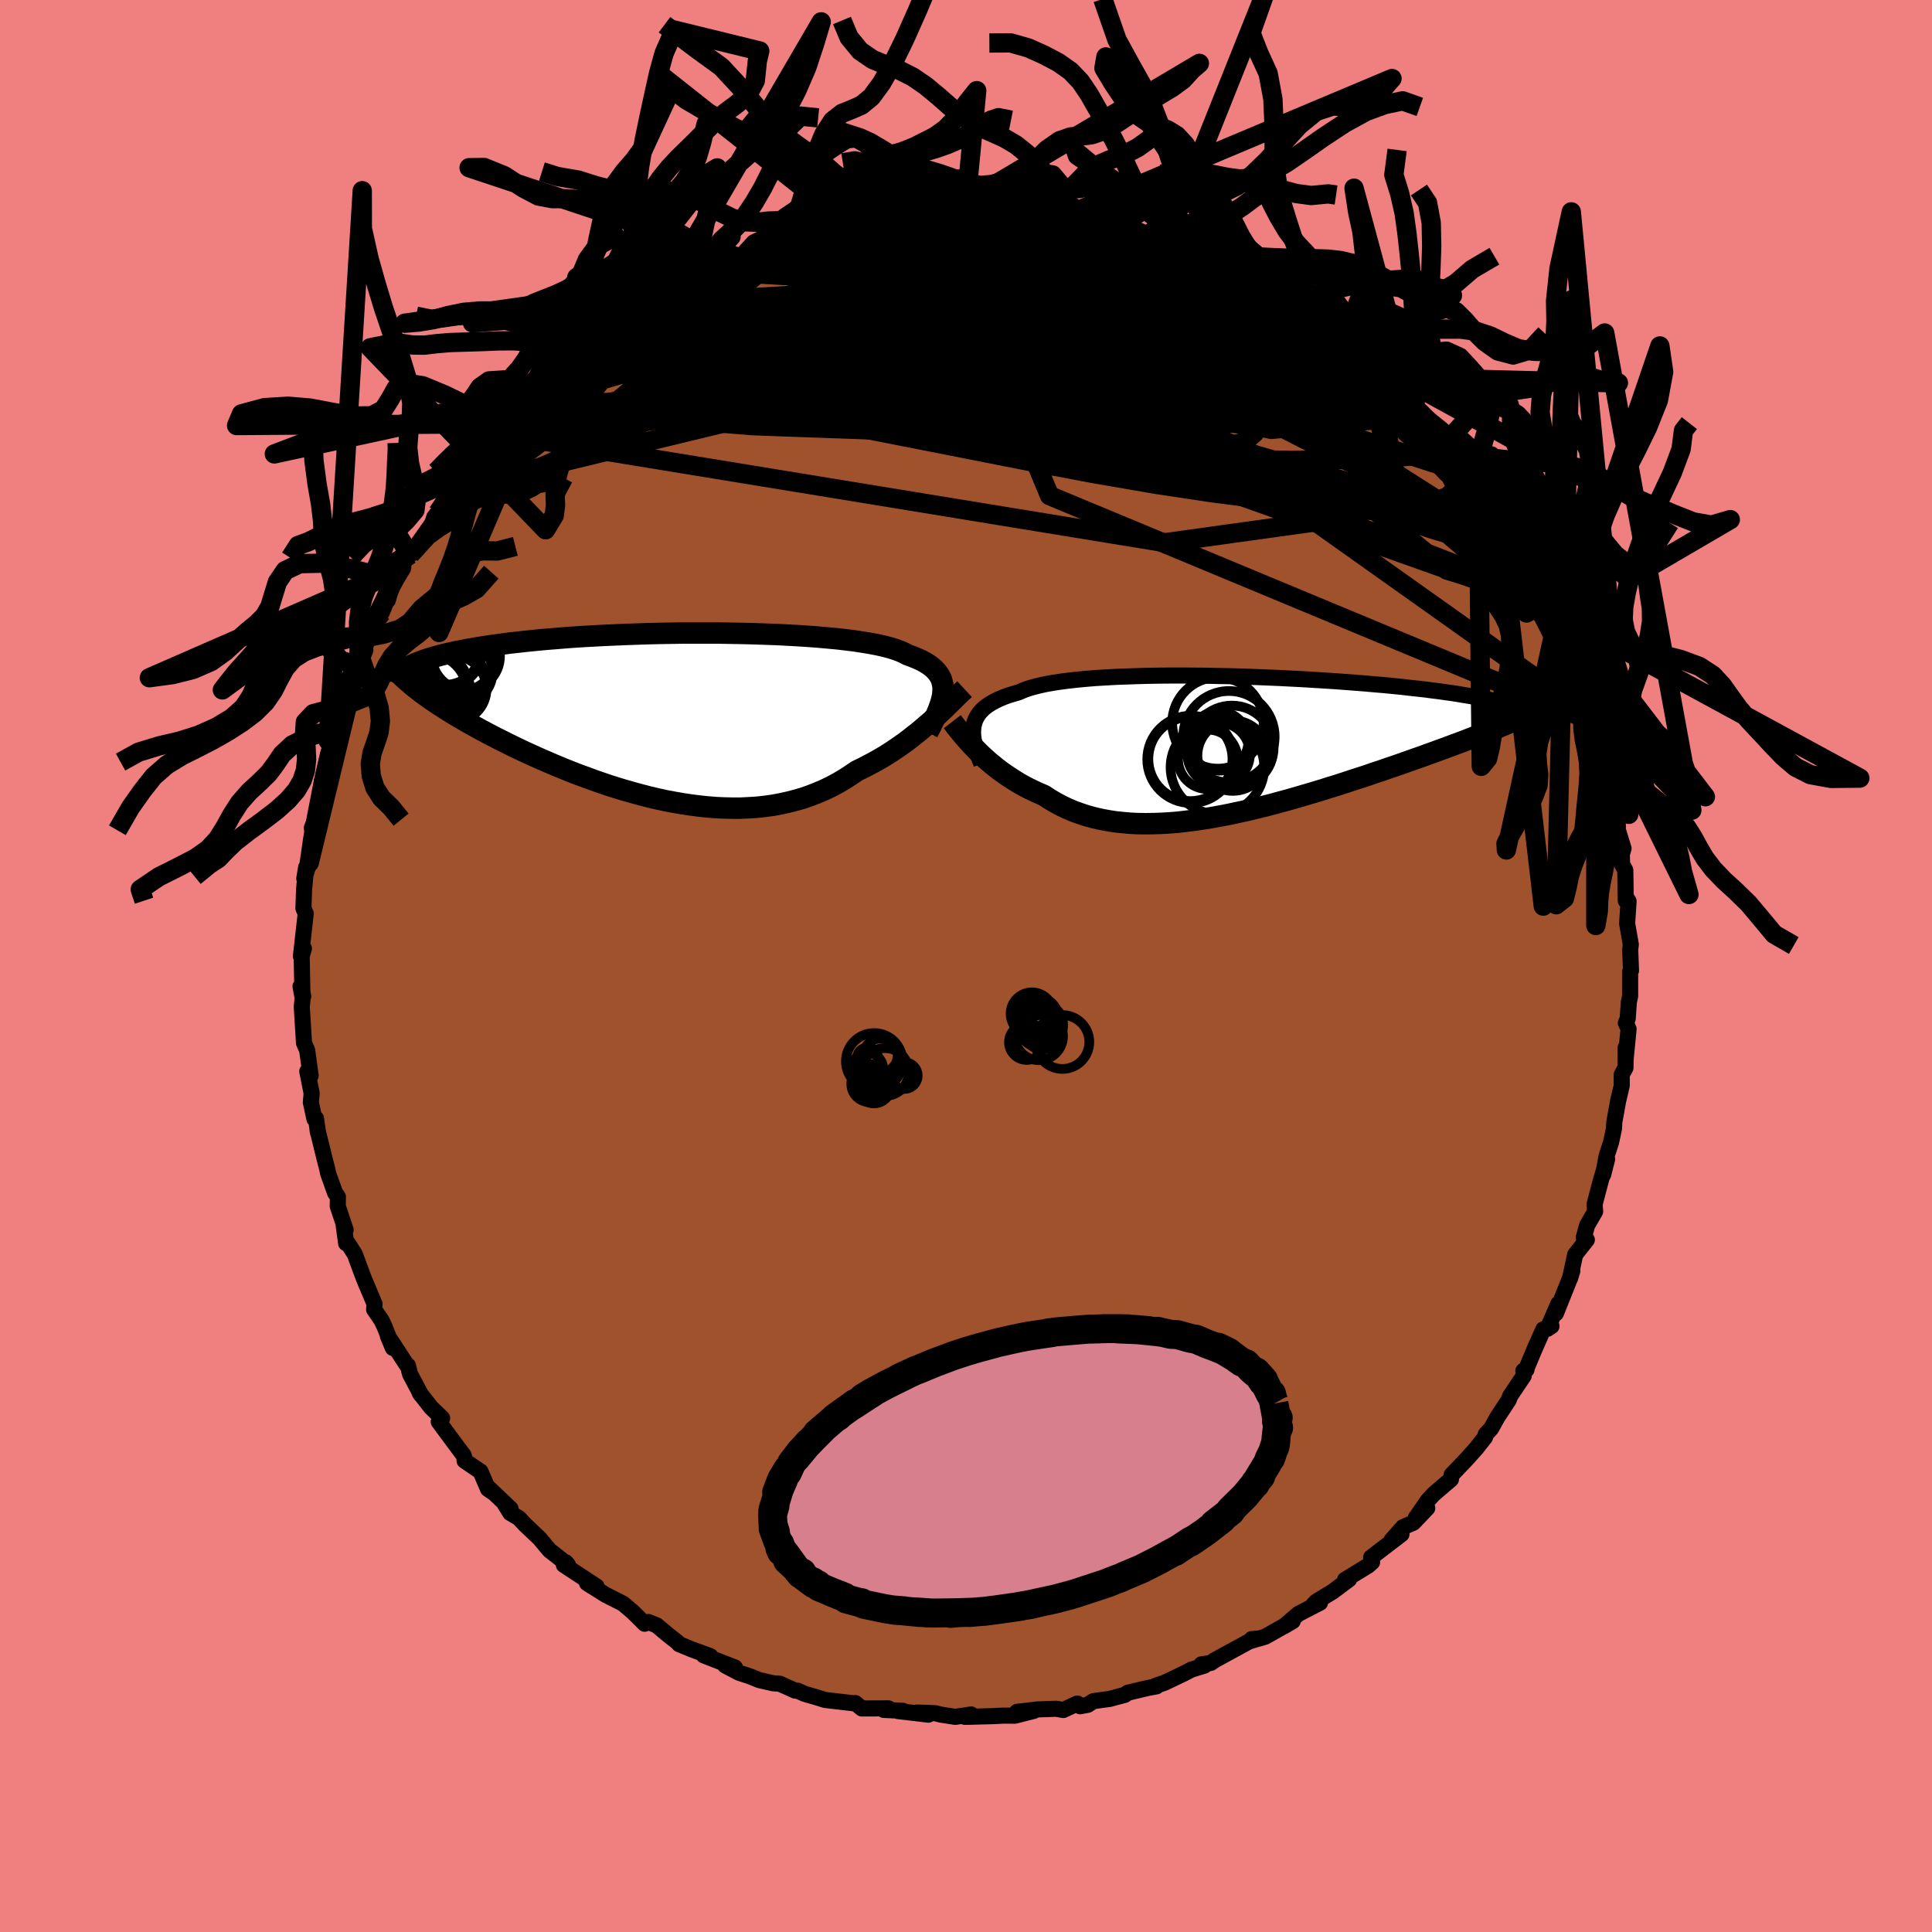<svg viewBox="-100 -100 200 200" xmlns="http://www.w3.org/2000/svg" width="500" height="500" id="face-svg">
    <defs>
      <clipPath id="leftEyeClipPath">
        <polyline points="27.84,-2.64 27.85,-2.98 27.82,-3.3 27.75,-3.61 27.66,-3.91 27.52,-4.19 27.35,-4.46 27.15,-4.72 26.9,-4.97 26.62,-5.21 26.31,-5.44 25.96,-5.65 25.57,-5.86 25.14,-6.05 24.68,-6.24 24.18,-6.42 23.82,-6.61 23.4,-6.8 22.91,-6.98 22.36,-7.15 21.75,-7.31 21.08,-7.46 20.35,-7.6 19.56,-7.73 18.73,-7.86 17.84,-7.97 16.91,-8.08 15.93,-8.17 14.92,-8.26 13.86,-8.34 12.78,-8.41 11.66,-8.47 10.52,-8.53 9.35,-8.57 8.17,-8.61 6.97,-8.64 5.76,-8.66 4.54,-8.68 3.31,-8.68 2.09,-8.68 0.87,-8.68 -0.35,-8.66 -1.56,-8.64 -2.76,-8.61 -3.94,-8.57 -5.11,-8.53 -6.25,-8.48 -7.38,-8.43 -8.48,-8.37 -9.56,-8.31 -10.61,-8.24 -11.63,-8.16 -12.62,-8.08 -13.58,-8 -14.51,-7.91 -15.4,-7.82 -16.27,-7.72 -17.09,-7.63 -17.89,-7.52 -18.65,-7.42 -19.38,-7.31 -20.08,-7.2 -20.74,-7.09 -21.38,-6.98 -21.98,-6.86 -22.56,-6.75 -23.11,-6.63 -23.63,-6.51 -24.13,-6.39 -24.59,-6.26 -25.03,-6.14 -25.45,-6.01 -25.84,-5.88 -26.2,-5.75 -26.54,-5.62 -26.85,-5.49 -27.14,-5.36 -27.41,-5.23 -27.66,-5.09 -27.88,-4.96 -25.8,-2.25 -25.44,-1.99 -25.06,-1.72 -24.67,-1.46 -24.27,-1.19 -23.84,-0.92 -23.41,-0.64 -22.96,-0.36 -22.49,-0.08 -22.01,0.2 -21.52,0.49 -21.01,0.78 -20.48,1.07 -19.94,1.37 -19.39,1.66 -18.82,1.96 -18.24,2.26 -17.63,2.56 -17.02,2.87 -16.38,3.18 -15.73,3.49 -15.06,3.8 -14.38,4.11 -13.68,4.42 -12.96,4.73 -12.24,5.04 -11.49,5.35 -10.74,5.65 -9.97,5.95 -9.18,6.24 -8.39,6.53 -7.59,6.81 -6.77,7.09 -5.95,7.35 -5.12,7.6 -4.28,7.84 -3.43,8.07 -2.58,8.29 -1.73,8.49 -0.87,8.68 0,8.84 0.86,8.99 1.73,9.12 2.59,9.23 3.45,9.32 4.31,9.39 5.17,9.43 6.02,9.45 6.87,9.45 7.71,9.41 8.54,9.36 9.37,9.27 10.18,9.16 10.99,9.01 11.78,8.84 12.56,8.64 13.33,8.42 14.08,8.16 14.82,7.87 15.55,7.56 16.26,7.22 16.95,6.85 17.63,6.45 18.28,6.03 18.93,5.59 19.53,5.3 20.11,5 20.69,4.69 21.26,4.37 21.82,4.04 22.36,3.7 22.89,3.35 23.41,2.99 23.92,2.63 24.41,2.26 24.89,1.88 25.36,1.51 25.81,1.13 26.25,0.75 26.68,0.38" />
      </clipPath>
      <clipPath id="rightEyeClipPath">
        <polyline points="-27.77,-2.01 -27.7,-2.33 -27.6,-2.63 -27.46,-2.92 -27.29,-3.2 -27.09,-3.47 -26.85,-3.72 -26.57,-3.97 -26.26,-4.2 -25.91,-4.42 -25.53,-4.63 -25.11,-4.83 -24.66,-5.02 -24.17,-5.2 -23.65,-5.36 -23.09,-5.52 -22.66,-5.71 -22.16,-5.9 -21.61,-6.06 -20.99,-6.22 -20.31,-6.37 -19.58,-6.5 -18.79,-6.62 -17.95,-6.73 -17.05,-6.83 -16.11,-6.92 -15.13,-7 -14.1,-7.06 -13.04,-7.12 -11.94,-7.16 -10.81,-7.2 -9.66,-7.23 -8.48,-7.25 -7.28,-7.26 -6.07,-7.26 -4.85,-7.25 -3.61,-7.24 -2.38,-7.21 -1.14,-7.19 0.1,-7.15 1.33,-7.11 2.55,-7.06 3.77,-7.01 4.96,-6.95 6.14,-6.89 7.3,-6.82 8.44,-6.75 9.56,-6.68 10.64,-6.6 11.7,-6.52 12.73,-6.44 13.73,-6.35 14.7,-6.27 15.63,-6.18 16.53,-6.09 17.39,-5.99 18.22,-5.9 19.02,-5.81 19.77,-5.71 20.5,-5.62 21.19,-5.52 21.85,-5.43 22.47,-5.33 23.06,-5.23 23.63,-5.14 24.16,-5.04 24.67,-4.95 25.15,-4.85 25.6,-4.76 26.02,-4.66 26.41,-4.57 26.78,-4.47 27.12,-4.38 27.44,-4.29 27.73,-4.19 27.99,-4.1 28.24,-4.01 28.46,-3.91 28.65,-3.82 28.83,-3.73 26.01,-1.66 25.57,-1.48 25.12,-1.3 24.65,-1.12 24.17,-0.93 23.67,-0.74 23.16,-0.54 22.63,-0.34 22.09,-0.14 21.53,0.07 20.96,0.28 20.38,0.49 19.78,0.71 19.17,0.93 18.54,1.16 17.9,1.38 17.25,1.61 16.58,1.85 15.89,2.09 15.18,2.33 14.46,2.58 13.73,2.82 12.98,3.08 12.22,3.33 11.44,3.58 10.65,3.84 9.85,4.1 9.03,4.35 8.21,4.61 7.37,4.86 6.53,5.11 5.67,5.36 4.81,5.61 3.95,5.84 3.08,6.08 2.2,6.3 1.32,6.52 0.44,6.73 -0.45,6.92 -1.33,7.11 -2.21,7.28 -3.1,7.44 -3.97,7.58 -4.85,7.71 -5.72,7.82 -6.58,7.92 -7.43,7.99 -8.28,8.04 -9.11,8.07 -9.94,8.08 -10.76,8.07 -11.56,8.03 -12.35,7.96 -13.12,7.88 -13.88,7.76 -14.62,7.62 -15.35,7.45 -16.05,7.26 -16.74,7.03 -17.41,6.79 -18.07,6.51 -18.7,6.21 -19.31,5.88 -19.9,5.53 -20.48,5.15 -21.02,4.92 -21.56,4.67 -22.08,4.42 -22.59,4.15 -23.09,3.87 -23.57,3.57 -24.04,3.27 -24.5,2.96 -24.94,2.65 -25.37,2.32 -25.78,1.99 -26.18,1.66 -26.56,1.32 -26.93,0.98 -27.28,0.64" />
      </clipPath>
      <filter id="fuzzy">
        <feTurbulence id="turbulence" baseFrequency="0.05" numOctaves="3" type="noise" result="noise" />
        <feDisplacementMap in="SourceGraphic" in2="noise" scale="2" />
      </filter>
      <linearGradient id="rainbowGradient" x1="0%" y1="0%" x2="100%" y2="0%">
        <stop offset="0%" style="stop-color: [object Object]; stop-opacity: 1" />
        <stop offset="3.7%" style="stop-color: [object Object]; stop-opacity: 1" />
        <stop offset="100%" style="stop-color: [object Object]; stop-opacity: 1" />
      </linearGradient>
    </defs>
    <rect x="-100" y="-100" width="100%" height="100%" fill="rgb(240, 128, 128)" />
    <polyline id="faceContour" points="68.84,0.48 68.75,0.62 68.75,3.13 68.62,3.71 68.5,5.44 68.31,5.9 68.59,6.51 68.28,9.69 68.29,8.45 68.27,10.53 67.88,11.24 67.88,12.4 67.51,13.96 67.11,16.18 67.08,16.83 66.77,18.28 66.32,19.64 65.96,21.6 66.37,19.99 65.71,22.24 65.07,24.67 65.13,25.41 64.3,26.84 63.95,28.11 64.27,28.34 63.06,29.88 62.53,32.34 62.77,31.55 62.55,32.25 61.07,35.95 61.32,34.96 60.19,37.56 60.61,37.28 59.76,37.62 58.87,39.63 58.03,41.64 58.02,41.79 57.7,41.9 57.74,42.42 56.33,44.52 56.18,44.93 54.99,46.74 54.36,47.88 53.8,48.49 53.74,48.77 52.82,49.94 51.75,51.13 50.27,52.68 50.2,53.14 48.4,54.68 47.81,55.33 46.56,57.14 47.75,56.12 46.31,57.63 45.23,58.1 44.05,59.44 45.08,58.82 41.94,61.22 42.04,61.71 41.62,62.08 39.24,63.54 39.66,63.49 37.95,64.77 36.27,65.79 35.93,66.14 36.65,65.91 34.41,67.07 32.92,68.35 33.82,67.82 31,69.42 30.39,69.61 29.57,69.68 30.23,69.64 29.29,69.93 25.77,71.85 25.33,72.15 24.37,72.29 24.69,72.42 23.33,72.84 22.62,73.21 20.55,74.2 19.61,74.52 19.72,74.57 18.81,74.74 16.75,75.23 16.44,75.45 14.88,75.87 13.19,76.1 12.61,76.48 11.81,76.63 11.52,76.35 10.07,77.02 9.33,76.89 7.39,76.96 5.28,77.21 7.02,77.11 5.06,77.61 3.94,77.6 2.6,77.66 -0.11,77.73 0.53,77.48 -1.11,77.73 -2.64,77.49 -3.18,77.35 -5.08,77.28 -3.89,77.5 -7.04,77.13 -6.54,77.1 -8.51,77.01 -8.03,76.85 -10.78,76.86 -11.46,76.3 -11.57,76.33 -14.59,75.98 -15.42,75.72 -16.72,75.34 -17.43,75.02 -17.67,75.02 -19.28,74.3 -19.97,74.25 -21.41,73.92 -22.4,73.52 -23.48,73.17 -24.93,72.41 -23.92,72.62 -27.15,71.36 -26.47,71.44 -28.42,70.73 -29.7,70.2 -29.87,70 -30.82,69.26 -32.01,68.26 -32.87,67.91 -33.26,68.09 -34.49,66.87 -35.5,66.01 -37.33,65.08 -39.23,63.88 -38.61,64.28 -38.24,64.23 -41.63,62 -41.43,61.73 -41.22,61.97 -43.11,60.49 -44.13,59.27 -45.64,57.84 -46.28,57.15 -47.18,56.62 -47.77,55.66 -47.15,56.18 -49.44,54 -48.87,54.56 -49.48,54.14 -50.26,52.33 -51.91,51.21 -51.84,51.26 -52,50.66 -53.37,48.82 -54.58,47.18 -54.23,46.81 -55.39,45.69 -56.55,44.2 -56.4,44.42 -57.56,42.23 -57.77,41.36 -57.8,41.44 -59.85,38.3 -59.33,39.54 -60.19,37.33 -60.52,36.65 -61.27,35.56 -61.23,34.97 -62.17,32.75 -62.4,32.18 -63.27,29.83 -63.98,28.72 -64.17,28.7 -64.42,26.86 -64.22,27.31 -65.04,24.85 -65.02,23.89 -65.31,23.49 -66.03,21.48 -66.14,20.95 -66.36,20.11 -67.13,16.98 -67.07,17.29 -67.29,15.78 -67.45,15.83 -67.82,14.13 -67.74,13.17 -68.19,10.91 -67.84,11.34 -68.2,8.73 -68.53,7.97 -68.76,4.24 -68.67,3.29 -68.89,2.12 -68.61,3.12 -68.7,2.67 -68.77,-1.01 -68.54,-1.81 -68.85,-1.02 -68.56,-3.59 -68.35,-5.43 -68.59,-5.97 -68.52,-7.95 -68.31,-10.21 -68.5,-9.05 -67.98,-10.7 -67.94,-10.87 -67.51,-13.59 -67.72,-14.29 -66.98,-16.15 -66.76,-17.3 -66.69,-19.09 -66.43,-18.84 -66.7,-18.92 -66.02,-21.98 -65.46,-23.1 -65.29,-24.25 -65.32,-24.56 -64.58,-26.42 -64.13,-27.06 -63.25,-29.67 -63.01,-31.08 -63.49,-29.33 -62.18,-32.7 -62.92,-31.59 -61.86,-34.05 -61.78,-34.67 -60.49,-36.55 -59.64,-38.64 -59.85,-37.87 -59.3,-39.86 -59.38,-39.43 -58.42,-41.25 -57.7,-42.75 -57.53,-42.59 -55.25,-45.83 -55.04,-46.48 -54.69,-46.92 -54.54,-47.04 -53.08,-49.43 -53.36,-49.06 -52.47,-50.07 -50.4,-52.86 -51.09,-51.6 -50.87,-52.79 -48.54,-55.13 -49.34,-54.74 -48.38,-55.41 -47.51,-56.14 -47.22,-56.29 -45.49,-58.41 -45.1,-58.76 -43.72,-59.88 -42.93,-60.77 -41.32,-61.98 -42.09,-61.39 -40.62,-62.68 -39.39,-63.27 -38.95,-63.7 -36.91,-65.71 -36.84,-65.75 -37.4,-65.22 -35.54,-66.57 -35.75,-66.5 -31.98,-68.6 -31.51,-68.8 -32.46,-68.38 -30.69,-69.61 -28.79,-70.11 -28.58,-70.72 -26.47,-71.92 -26.03,-71.91 -24.74,-72.69 -24.63,-72.23 -22.78,-73.1 -23.41,-73.08 -21.45,-73.83 -19.27,-74.89 -18.79,-74.6 -17.05,-75.2 -17.5,-74.98 -16.98,-75.32 -14.73,-75.6 -13.3,-76.32 -12.43,-76.39 -11.73,-76.5 -10.07,-76.77 -10.13,-76.84 -8.5,-76.96 -8.35,-77.28 -6.82,-77.18 -5.51,-77.28 -3.91,-77.5 -2.72,-77.5 -2.17,-77.74 -1.44,-77.52 0.24,-77.73 0.96,-77.82 3.51,-77.69 1.97,-77.79 4.12,-77.4 5.31,-77.32 7.11,-77.26 8.04,-77.23 10.38,-76.72 10.01,-76.86 11.79,-76.67 10.87,-76.87 12.41,-76.41 14.9,-75.97 15.79,-75.56 17.17,-75.24 17,-75.05 18.89,-74.55 18.73,-74.74 19.33,-74.79 22.59,-73.52 21.18,-73.74 23.5,-73.17 25.46,-72.39 26.66,-71.53 26.86,-71.46 26.42,-71.76 28.57,-70.92 27.45,-71.02 29.37,-70.26 30.73,-69.36 32.66,-68.15 32.76,-68.24 33.88,-67.91 35.26,-66.73 35.29,-66.88 37.73,-65.13 37.85,-64.84 38.96,-64.18 39.49,-63.16 41.16,-62.27 41.34,-61.71 42.81,-60.99 43.64,-60.15 42.94,-60.4 43.11,-60.2 44.29,-59.49 46.37,-57.56 46.27,-57.65 47.88,-55.46 49.11,-54.04 49.89,-53.64 49.4,-53.9 51.93,-51.47 51.06,-51.99 51.8,-51.53 52.28,-50.82 53.05,-48.83 53.78,-48.06 55.11,-46.75 56.22,-44.92 56.64,-43.78 57.17,-42.91 56.65,-43.92 58.46,-40.69 58.51,-41.05 58.95,-39.73 60.17,-37.88 60.27,-36.99 61.08,-35.46 60.95,-35.6 61.73,-34.62 62.1,-33.17 63.03,-31.13 62.53,-32.78 63.43,-30.61 63.84,-27.88 64.71,-26.38 64.93,-25.58 65.08,-25.22 65.2,-23.9 65.71,-22.61 66.53,-20.55 66.2,-20.73 66.54,-19.52 67.31,-16.16 67.43,-15.95 67.36,-15.42 67.49,-14.49 67.45,-14.18 68.07,-12.17 67.89,-11.56 67.92,-10.52 68.25,-9.92 68.3,-6.76 68.33,-7.09 68.59,-6.71 68.44,-4.4 68.82,-2.23 68.76,-1.7 68.84,0.48 68.75,0.62" fill="rgb(160, 82, 45)" stroke="black" stroke-width="1.667" stroke-linejoin="round" filter="url(#fuzzy)" />
    <g transform="translate(28.55 -22.81)">
      <polyline id="rightCountour" points="-27.77,-2.01 -27.7,-2.33 -27.6,-2.63 -27.46,-2.92 -27.29,-3.2 -27.09,-3.47 -26.85,-3.72 -26.57,-3.97 -26.26,-4.2 -25.91,-4.42 -25.53,-4.63 -25.11,-4.83 -24.66,-5.02 -24.17,-5.2 -23.65,-5.36 -23.09,-5.52 -22.66,-5.71 -22.16,-5.9 -21.61,-6.06 -20.99,-6.22 -20.31,-6.37 -19.58,-6.5 -18.79,-6.62 -17.95,-6.73 -17.05,-6.83 -16.11,-6.92 -15.13,-7 -14.1,-7.06 -13.04,-7.12 -11.94,-7.16 -10.81,-7.2 -9.66,-7.23 -8.48,-7.25 -7.28,-7.26 -6.07,-7.26 -4.85,-7.25 -3.61,-7.24 -2.38,-7.21 -1.14,-7.19 0.1,-7.15 1.33,-7.11 2.55,-7.06 3.77,-7.01 4.96,-6.95 6.14,-6.89 7.3,-6.82 8.44,-6.75 9.56,-6.68 10.64,-6.6 11.7,-6.52 12.73,-6.44 13.73,-6.35 14.7,-6.27 15.63,-6.18 16.53,-6.09 17.39,-5.99 18.22,-5.9 19.02,-5.81 19.77,-5.71 20.5,-5.62 21.19,-5.52 21.85,-5.43 22.47,-5.33 23.06,-5.23 23.63,-5.14 24.16,-5.04 24.67,-4.95 25.15,-4.85 25.6,-4.76 26.02,-4.66 26.41,-4.57 26.78,-4.47 27.12,-4.38 27.44,-4.29 27.73,-4.19 27.99,-4.1 28.24,-4.01 28.46,-3.91 28.65,-3.82 28.83,-3.73 26.01,-1.66 25.57,-1.48 25.12,-1.3 24.65,-1.12 24.17,-0.93 23.67,-0.74 23.16,-0.54 22.63,-0.34 22.09,-0.14 21.53,0.07 20.96,0.28 20.38,0.49 19.78,0.71 19.17,0.93 18.54,1.16 17.9,1.38 17.25,1.61 16.58,1.85 15.89,2.09 15.18,2.33 14.46,2.58 13.73,2.82 12.98,3.08 12.22,3.33 11.44,3.58 10.65,3.84 9.85,4.1 9.03,4.35 8.21,4.61 7.37,4.86 6.53,5.11 5.67,5.36 4.81,5.61 3.95,5.84 3.08,6.08 2.2,6.3 1.32,6.52 0.44,6.73 -0.45,6.92 -1.33,7.11 -2.21,7.28 -3.1,7.44 -3.97,7.58 -4.85,7.71 -5.72,7.82 -6.58,7.92 -7.43,7.99 -8.28,8.04 -9.11,8.07 -9.94,8.08 -10.76,8.07 -11.56,8.03 -12.35,7.96 -13.12,7.88 -13.88,7.76 -14.62,7.62 -15.35,7.45 -16.05,7.26 -16.74,7.03 -17.41,6.79 -18.07,6.51 -18.7,6.21 -19.31,5.88 -19.9,5.53 -20.48,5.15 -21.02,4.92 -21.56,4.67 -22.08,4.42 -22.59,4.15 -23.09,3.87 -23.57,3.57 -24.04,3.27 -24.5,2.96 -24.94,2.65 -25.37,2.32 -25.78,1.99 -26.18,1.66 -26.56,1.32 -26.93,0.98 -27.28,0.64" fill="white" stroke="white" stroke-width="0" stroke-linejoin="round" filter="url(#fuzzy)" />
    </g>
    <g transform="translate(-30.22 -25.79)">
      <polyline id="leftCountour" points="27.84,-2.64 27.85,-2.98 27.82,-3.3 27.75,-3.61 27.66,-3.91 27.52,-4.19 27.35,-4.46 27.15,-4.72 26.9,-4.97 26.62,-5.21 26.31,-5.44 25.96,-5.65 25.57,-5.86 25.14,-6.05 24.68,-6.24 24.18,-6.42 23.82,-6.61 23.4,-6.8 22.91,-6.98 22.36,-7.15 21.75,-7.31 21.08,-7.46 20.35,-7.6 19.56,-7.73 18.73,-7.86 17.84,-7.97 16.91,-8.08 15.93,-8.17 14.92,-8.26 13.86,-8.34 12.78,-8.41 11.66,-8.47 10.52,-8.53 9.35,-8.57 8.17,-8.61 6.97,-8.64 5.76,-8.66 4.54,-8.68 3.31,-8.68 2.09,-8.68 0.87,-8.68 -0.35,-8.66 -1.56,-8.64 -2.76,-8.61 -3.94,-8.57 -5.11,-8.53 -6.25,-8.48 -7.38,-8.43 -8.48,-8.37 -9.56,-8.31 -10.61,-8.24 -11.63,-8.16 -12.62,-8.08 -13.58,-8 -14.51,-7.91 -15.4,-7.82 -16.27,-7.72 -17.09,-7.63 -17.89,-7.52 -18.65,-7.42 -19.38,-7.31 -20.08,-7.2 -20.74,-7.09 -21.38,-6.98 -21.98,-6.86 -22.56,-6.75 -23.11,-6.63 -23.63,-6.51 -24.13,-6.39 -24.59,-6.26 -25.03,-6.14 -25.45,-6.01 -25.84,-5.88 -26.2,-5.75 -26.54,-5.62 -26.85,-5.49 -27.14,-5.36 -27.41,-5.23 -27.66,-5.09 -27.88,-4.96 -25.8,-2.25 -25.44,-1.99 -25.06,-1.72 -24.67,-1.46 -24.27,-1.19 -23.84,-0.92 -23.41,-0.64 -22.96,-0.36 -22.49,-0.08 -22.01,0.2 -21.52,0.49 -21.01,0.78 -20.48,1.07 -19.94,1.37 -19.39,1.66 -18.82,1.96 -18.24,2.26 -17.63,2.56 -17.02,2.87 -16.38,3.18 -15.73,3.49 -15.06,3.8 -14.38,4.11 -13.68,4.42 -12.96,4.73 -12.24,5.04 -11.49,5.35 -10.74,5.65 -9.97,5.95 -9.18,6.24 -8.39,6.53 -7.59,6.81 -6.77,7.09 -5.95,7.35 -5.12,7.6 -4.28,7.84 -3.43,8.07 -2.58,8.29 -1.73,8.49 -0.87,8.68 0,8.84 0.86,8.99 1.73,9.12 2.59,9.23 3.45,9.32 4.31,9.39 5.17,9.43 6.02,9.45 6.87,9.45 7.71,9.41 8.54,9.36 9.37,9.27 10.18,9.16 10.99,9.01 11.78,8.84 12.56,8.64 13.33,8.42 14.08,8.16 14.82,7.87 15.55,7.56 16.26,7.22 16.95,6.85 17.63,6.45 18.28,6.03 18.93,5.59 19.53,5.3 20.11,5 20.69,4.69 21.26,4.37 21.82,4.04 22.36,3.7 22.89,3.35 23.41,2.99 23.92,2.63 24.41,2.26 24.89,1.88 25.36,1.51 25.81,1.13 26.25,0.75 26.68,0.38" fill="white" stroke="white" stroke-width="0" stroke-linejoin="round" filter="url(#fuzzy)" />
    </g>
    <g transform="translate(28.55 -22.81)">
      <polyline id="rightUpper" points="-26.96,1.88 -27.14,1.43 -27.3,0.99 -27.45,0.57 -27.57,0.16 -27.67,-0.23 -27.75,-0.62 -27.8,-0.99 -27.82,-1.34 -27.81,-1.68 -27.77,-2.01 -27.7,-2.33 -27.6,-2.63 -27.46,-2.92 -27.29,-3.2 -27.09,-3.47 -26.85,-3.72 -26.57,-3.97 -26.26,-4.2 -25.91,-4.42 -25.53,-4.63 -25.11,-4.83 -24.66,-5.02 -24.17,-5.2 -23.65,-5.36 -23.09,-5.52 -22.66,-5.71 -22.16,-5.9 -21.61,-6.06 -20.99,-6.22 -20.31,-6.37 -19.58,-6.5 -18.79,-6.62 -17.95,-6.73 -17.05,-6.83 -16.11,-6.92 -15.13,-7 -14.1,-7.06 -13.04,-7.12 -11.94,-7.16 -10.81,-7.2 -9.66,-7.23 -8.48,-7.25 -7.28,-7.26 -6.07,-7.26 -4.85,-7.25 -3.61,-7.24 -2.38,-7.21 -1.14,-7.19 0.1,-7.15 1.33,-7.11 2.55,-7.06 3.77,-7.01 4.96,-6.95 6.14,-6.89 7.3,-6.82 8.44,-6.75 9.56,-6.68 10.64,-6.6 11.7,-6.52 12.73,-6.44 13.73,-6.35 14.7,-6.27 15.63,-6.18 16.53,-6.09 17.39,-5.99 18.22,-5.9 19.02,-5.81 19.77,-5.71 20.5,-5.62 21.19,-5.52 21.85,-5.43 22.47,-5.33 23.06,-5.23 23.63,-5.14 24.16,-5.04 24.67,-4.95 25.15,-4.85 25.6,-4.76 26.02,-4.66 26.41,-4.57 26.78,-4.47 27.12,-4.38 27.44,-4.29 27.73,-4.19 27.99,-4.1 28.24,-4.01 28.46,-3.91 28.65,-3.82 28.83,-3.73 28.98,-3.64 29.12,-3.55 29.23,-3.45 29.33,-3.36 29.41,-3.27 29.47,-3.18 29.51,-3.1 29.53,-3.01 29.54,-2.92 29.54,-2.83" fill="none" stroke="black" stroke-width="1.667" stroke-linejoin="round" filter="url(#fuzzy)" />
      <polyline id="rightLower" points="-29.97,-2.48 -29.77,-2.22 -29.56,-1.94 -29.33,-1.65 -29.08,-1.35 -28.82,-1.03 -28.54,-0.71 -28.25,-0.38 -27.94,-0.04 -27.62,0.29 -27.28,0.64 -26.93,0.98 -26.56,1.32 -26.18,1.66 -25.78,1.99 -25.37,2.32 -24.94,2.65 -24.5,2.96 -24.04,3.27 -23.57,3.57 -23.09,3.87 -22.59,4.15 -22.08,4.42 -21.56,4.67 -21.02,4.92 -20.48,5.15 -19.9,5.53 -19.31,5.88 -18.7,6.21 -18.07,6.51 -17.41,6.79 -16.74,7.03 -16.05,7.26 -15.35,7.45 -14.62,7.62 -13.88,7.76 -13.12,7.88 -12.35,7.96 -11.56,8.03 -10.76,8.07 -9.94,8.08 -9.11,8.07 -8.28,8.04 -7.43,7.99 -6.58,7.92 -5.72,7.82 -4.85,7.71 -3.97,7.58 -3.1,7.44 -2.21,7.28 -1.33,7.11 -0.45,6.92 0.44,6.73 1.32,6.52 2.2,6.3 3.08,6.08 3.95,5.84 4.81,5.61 5.67,5.36 6.53,5.11 7.37,4.86 8.21,4.61 9.03,4.35 9.85,4.1 10.65,3.84 11.44,3.58 12.22,3.33 12.98,3.08 13.73,2.82 14.46,2.58 15.18,2.33 15.89,2.09 16.58,1.85 17.25,1.61 17.9,1.38 18.54,1.16 19.17,0.93 19.78,0.71 20.38,0.49 20.96,0.28 21.53,0.07 22.09,-0.14 22.63,-0.34 23.16,-0.54 23.67,-0.74 24.17,-0.93 24.65,-1.12 25.12,-1.3 25.57,-1.48 26.01,-1.66 26.44,-1.83 26.85,-2.01 27.24,-2.17 27.62,-2.34 27.99,-2.5 28.35,-2.66 28.69,-2.81 29.02,-2.97 29.33,-3.12 29.63,-3.26" fill="none" stroke="black" stroke-width="2.222" stroke-linejoin="round" filter="url(#fuzzy)" />
      <circle r="4.322" cx="-1.024" cy="0.174" stroke="black" fill="none" stroke-width="1.0" filter="url(#fuzzy)" clip-path="url(#rightEyeClipPath)" /><circle r="4.354" cx="-5.319" cy="1.384" stroke="black" fill="none" stroke-width="1.0" filter="url(#fuzzy)" clip-path="url(#rightEyeClipPath)" /><circle r="3.078" cx="-3.519" cy="1.419" stroke="black" fill="none" stroke-width="1.0" filter="url(#fuzzy)" clip-path="url(#rightEyeClipPath)" /><circle r="3.65" cx="-0.944" cy="1.034" stroke="black" fill="none" stroke-width="1.0" filter="url(#fuzzy)" clip-path="url(#rightEyeClipPath)" /><circle r="3.24" cx="-2.394" cy="0.849" stroke="black" fill="none" stroke-width="1.0" filter="url(#fuzzy)" clip-path="url(#rightEyeClipPath)" /><circle r="3.07" cx="-2.389" cy="-0.476" stroke="black" fill="none" stroke-width="1.0" filter="url(#fuzzy)" clip-path="url(#rightEyeClipPath)" /><circle r="4.73" cx="-2.474" cy="-2.351" stroke="black" fill="none" stroke-width="1.0" filter="url(#fuzzy)" clip-path="url(#rightEyeClipPath)" /><circle r="4.73" cx="-1.329" cy="-0.926" stroke="black" fill="none" stroke-width="1.0" filter="url(#fuzzy)" clip-path="url(#rightEyeClipPath)" /><circle r="4.846" cx="-2.524" cy="2.239" stroke="black" fill="none" stroke-width="1.0" filter="url(#fuzzy)" clip-path="url(#rightEyeClipPath)" /><circle r="4.518" cx="-5.269" cy="1.419" stroke="black" fill="none" stroke-width="1.0" filter="url(#fuzzy)" clip-path="url(#rightEyeClipPath)" />
      </g>
    <g transform="translate(-30.22 -25.79)">
      <polyline id="leftUpper" points="26.26,1.6 26.52,1.1 26.76,0.61 26.98,0.15 27.18,-0.3 27.36,-0.73 27.51,-1.14 27.64,-1.54 27.74,-1.92 27.81,-2.29 27.84,-2.64 27.85,-2.98 27.82,-3.3 27.75,-3.61 27.66,-3.91 27.52,-4.19 27.35,-4.46 27.15,-4.72 26.9,-4.97 26.62,-5.21 26.31,-5.44 25.96,-5.65 25.57,-5.86 25.14,-6.05 24.68,-6.24 24.18,-6.42 23.82,-6.61 23.4,-6.8 22.91,-6.98 22.36,-7.15 21.75,-7.31 21.08,-7.46 20.35,-7.6 19.56,-7.73 18.73,-7.86 17.84,-7.97 16.91,-8.08 15.93,-8.17 14.92,-8.26 13.86,-8.34 12.78,-8.41 11.66,-8.47 10.52,-8.53 9.35,-8.57 8.17,-8.61 6.97,-8.64 5.76,-8.66 4.54,-8.68 3.31,-8.68 2.09,-8.68 0.87,-8.68 -0.35,-8.66 -1.56,-8.64 -2.76,-8.61 -3.94,-8.57 -5.11,-8.53 -6.25,-8.48 -7.38,-8.43 -8.48,-8.37 -9.56,-8.31 -10.61,-8.24 -11.63,-8.16 -12.62,-8.08 -13.58,-8 -14.51,-7.91 -15.4,-7.82 -16.27,-7.72 -17.09,-7.63 -17.89,-7.52 -18.65,-7.42 -19.38,-7.31 -20.08,-7.2 -20.74,-7.09 -21.38,-6.98 -21.98,-6.86 -22.56,-6.75 -23.11,-6.63 -23.63,-6.51 -24.13,-6.39 -24.59,-6.26 -25.03,-6.14 -25.45,-6.01 -25.84,-5.88 -26.2,-5.75 -26.54,-5.62 -26.85,-5.49 -27.14,-5.36 -27.41,-5.23 -27.66,-5.09 -27.88,-4.96 -28.09,-4.82 -28.27,-4.68 -28.43,-4.55 -28.58,-4.41 -28.71,-4.27 -28.81,-4.13 -28.91,-3.99 -28.98,-3.85 -29.04,-3.71 -29.08,-3.57" fill="none" stroke="black" stroke-width="2.222" stroke-linejoin="round" filter="url(#fuzzy)" />
      <polyline id="leftLower" points="30.07,-2.87 29.8,-2.62 29.52,-2.35 29.22,-2.06 28.9,-1.74 28.57,-1.42 28.22,-1.08 27.86,-0.72 27.48,-0.36 27.08,0 26.68,0.38 26.25,0.75 25.81,1.13 25.36,1.51 24.89,1.88 24.41,2.26 23.92,2.63 23.41,2.99 22.89,3.35 22.36,3.7 21.82,4.04 21.26,4.37 20.69,4.69 20.11,5 19.53,5.3 18.93,5.59 18.28,6.03 17.63,6.45 16.95,6.85 16.26,7.22 15.55,7.56 14.82,7.87 14.08,8.16 13.33,8.42 12.56,8.64 11.78,8.84 10.99,9.01 10.18,9.16 9.37,9.27 8.54,9.36 7.71,9.41 6.87,9.45 6.02,9.45 5.17,9.43 4.31,9.39 3.45,9.32 2.59,9.23 1.73,9.12 0.86,8.99 0,8.84 -0.87,8.68 -1.73,8.49 -2.58,8.29 -3.43,8.07 -4.28,7.84 -5.12,7.6 -5.95,7.35 -6.77,7.09 -7.59,6.81 -8.39,6.53 -9.18,6.24 -9.97,5.95 -10.74,5.65 -11.49,5.35 -12.24,5.04 -12.96,4.73 -13.68,4.42 -14.38,4.11 -15.06,3.8 -15.73,3.49 -16.38,3.18 -17.02,2.87 -17.63,2.56 -18.24,2.26 -18.82,1.96 -19.39,1.66 -19.94,1.37 -20.48,1.07 -21.01,0.78 -21.52,0.49 -22.01,0.2 -22.49,-0.08 -22.96,-0.36 -23.41,-0.64 -23.84,-0.92 -24.27,-1.19 -24.67,-1.46 -25.06,-1.72 -25.44,-1.99 -25.8,-2.25 -26.15,-2.5 -26.48,-2.76 -26.8,-3.01 -27.1,-3.25 -27.39,-3.5 -27.67,-3.74 -27.93,-3.97 -28.18,-4.21 -28.42,-4.44 -28.64,-4.67" fill="none" stroke="black" stroke-width="2.222" stroke-linejoin="round" filter="url(#fuzzy)" />
      <circle r="3.728" cx="-23.709" cy="-7.046" stroke="black" fill="none" stroke-width="1.0" filter="url(#fuzzy)" clip-path="url(#leftEyeClipPath)" /><circle r="3.768" cx="-23.649" cy="-6.861" stroke="black" fill="none" stroke-width="1.0" filter="url(#fuzzy)" clip-path="url(#leftEyeClipPath)" /><circle r="3.352" cx="-22.794" cy="-3.646" stroke="black" fill="none" stroke-width="1.0" filter="url(#fuzzy)" clip-path="url(#leftEyeClipPath)" /><circle r="3.518" cx="-21.539" cy="-6.286" stroke="black" fill="none" stroke-width="1.0" filter="url(#fuzzy)" clip-path="url(#leftEyeClipPath)" /><circle r="3.284" cx="-22.074" cy="-4.636" stroke="black" fill="none" stroke-width="1.0" filter="url(#fuzzy)" clip-path="url(#leftEyeClipPath)" /><circle r="4.116" cx="-25.509" cy="-2.451" stroke="black" fill="none" stroke-width="1.0" filter="url(#fuzzy)" clip-path="url(#leftEyeClipPath)" /><circle r="4.534" cx="-25.604" cy="-2.491" stroke="black" fill="none" stroke-width="1.0" filter="url(#fuzzy)" clip-path="url(#leftEyeClipPath)" /><circle r="3.442" cx="-21.964" cy="-6.156" stroke="black" fill="none" stroke-width="1.0" filter="url(#fuzzy)" clip-path="url(#leftEyeClipPath)" /><circle r="3.838" cx="-22.464" cy="-5.976" stroke="black" fill="none" stroke-width="1.0" filter="url(#fuzzy)" clip-path="url(#leftEyeClipPath)" /><circle r="3.396" cx="-22.814" cy="-2.896" stroke="black" fill="none" stroke-width="1.0" filter="url(#fuzzy)" clip-path="url(#leftEyeClipPath)" />
    </g>
    <g id="hairs">
      <polyline points="51.93,-51.47 51.5,-51.64 51.4,-51.32 51.29,-50.7 51.05,-49.95 50.59,-49.22 49.81,-48.58 48.66,-48.11 47.09,-47.84 45.09,-47.76 42.67,-47.84 39.83,-48.04 36.57,-48.34 32.88,-48.74 28.74,-49.26 24.14,-49.94 19.04,-50.78 13.43,-51.79 7.31,-52.96 0.71,-54.32 -6.31,-55.87 -13.76,-57.62 -21.7,-59.47 -30.29,-61.27" fill="none" stroke="url(#rainbowGradient)" stroke-width="2" stroke-linejoin="round" filter="url(#fuzzy)" /><polyline points="-24.63,-72.23 -23.34,-72.82 -22.03,-73.27 -20.35,-73.7 -18.43,-74.06 -16.44,-74.34 -14.4,-74.53 -12.29,-74.68 -10.06,-74.81 -7.73,-74.94 -5.34,-75.07 -2.98,-75.2 -0.69,-75.32 1.49,-75.42 3.57,-75.51 5.56,-75.58 7.48,-75.61 9.33,-75.63 11.08,-75.65 12.67,-75.69 13.97,-75.79" fill="none" stroke="url(#rainbowGradient)" stroke-width="2" stroke-linejoin="round" filter="url(#fuzzy)" /><polyline points="-35.75,-66.5 -33.16,-67.87 -31.57,-68.57 -30.02,-69.14 -28.15,-69.8 -25.97,-70.55 -23.57,-71.33 -21.05,-72.1 -18.5,-72.8 -15.99,-73.45 -13.56,-74.06 -11.22,-74.65 -8.98,-75.26 -6.8,-75.87 -4.66,-76.46 -2.66,-76.99 -1.01,-77.42" fill="none" stroke="url(#rainbowGradient)" stroke-width="2" stroke-linejoin="round" filter="url(#fuzzy)" /><polyline points="53.78,-48.06 54.85,-46.77 55.47,-45.7 55.7,-45.02 55.63,-44.67 55.33,-44.55 54.81,-44.6 54.04,-44.82 53,-45.24 51.64,-45.91 49.95,-46.89 47.91,-48.19 45.49,-49.85 42.69,-51.88 39.47,-54.27 35.75,-57.05 31.51,-60.23 26.76,-63.8 21.62,-67.71 16.2,-72.01" fill="none" stroke="url(#rainbowGradient)" stroke-width="2" stroke-linejoin="round" filter="url(#fuzzy)" /><polyline points="43.11,-60.2 44.24,-59.35 45.04,-58.52 45.41,-57.86 45.36,-57.44 44.86,-57.35 43.83,-57.65 42.23,-58.35 40.03,-59.44 37.22,-60.89 33.85,-62.68 29.94,-64.77 25.46,-67.18 20.26,-70 14.15,-73.36" fill="none" stroke="url(#rainbowGradient)" stroke-width="2" stroke-linejoin="round" filter="url(#fuzzy)" /><polyline points="51.8,-51.53 52.16,-50.58 52.29,-49.54 52.1,-48.61 51.47,-47.85 50.29,-47.3 48.5,-47 46.11,-46.93 43.15,-47.06 39.62,-47.35 35.52,-47.76 30.82,-48.3 25.48,-48.99 19.51,-49.89 12.91,-51.03 5.68,-52.41 -2.23,-53.97 -10.89,-55.67 -20.37,-57.48 -30.74,-59.47" fill="none" stroke="url(#rainbowGradient)" stroke-width="2" stroke-linejoin="round" filter="url(#fuzzy)" /><polyline points="-22.78,-73.1 -22.37,-73.28 -20.78,-73.58 -18.78,-73.75 -16.65,-73.72 -14.4,-73.54 -11.98,-73.24 -9.33,-72.87 -6.42,-72.43 -3.3,-71.92 -0.03,-71.33 3.32,-70.68 6.72,-69.97 10.15,-69.25 13.6,-68.52 17.07,-67.81 20.56,-67.1 24.08,-66.36 27.67,-65.53 31.32,-64.59 34.99,-63.55 38.46,-62.54" fill="none" stroke="url(#rainbowGradient)" stroke-width="2" stroke-linejoin="round" filter="url(#fuzzy)" /><polyline points="19.33,-74.79 21.18,-74.01 22.2,-73.56 23.17,-73.13 24.02,-72.74 24.6,-72.42 24.85,-72.21 24.81,-72.08 24.55,-71.99 24.11,-71.92 23.5,-71.86 22.69,-71.84 21.61,-71.89 20.18,-72.03 18.36,-72.27 16.12,-72.6 13.44,-73.04 10.3,-73.58 6.62,-74.23 2.3,-75.04 -2.69,-76.03" fill="none" stroke="url(#rainbowGradient)" stroke-width="2" stroke-linejoin="round" filter="url(#fuzzy)" /><polyline points="42.81,-60.99 43.18,-60.5 43.37,-60.21 43.78,-59.79 44.4,-59.2 45.08,-58.53 45.68,-57.88 46.1,-57.37 46.26,-57.08 46.13,-57.08 45.67,-57.38 44.87,-57.98 43.72,-58.86 42.22,-59.99 40.36,-61.38 38.09,-63.07 35.29,-65.18 31.8,-67.84" fill="none" stroke="url(#rainbowGradient)" stroke-width="2" stroke-linejoin="round" filter="url(#fuzzy)" /><polyline points="22.59,-73.52 22.46,-73.44 23.53,-73.01 24.75,-72.49 25.77,-72.03 26.56,-71.66 27.2,-71.34 27.8,-71.03 28.41,-70.69 29.02,-70.34 29.59,-70.01 30.04,-69.72 30.31,-69.52 30.36,-69.42 30.16,-69.42 29.72,-69.51 29.04,-69.68 28.11,-69.96 26.91,-70.36 25.43,-70.9 23.6,-71.62 21.34,-72.56 18.52,-73.74 14.99,-75.18" fill="none" stroke="url(#rainbowGradient)" stroke-width="2" stroke-linejoin="round" filter="url(#fuzzy)" /><polyline points="19.33,-74.79 21.13,-74.01 21.98,-73.55 22.67,-73.12 23.12,-72.7 23.17,-72.34 22.8,-72.06 22.05,-71.84 20.97,-71.62 19.62,-71.37 17.97,-71.08 16,-70.76 13.64,-70.46 10.86,-70.2 7.6,-69.99 3.84,-69.83 -0.48,-69.68 -5.38,-69.51 -10.94,-69.32 -17.24,-69.09 -24.36,-68.83" fill="none" stroke="url(#rainbowGradient)" stroke-width="2" stroke-linejoin="round" filter="url(#fuzzy)" /><polyline points="0.24,-77.73 1.21,-77.76 2.06,-77.71 2.72,-77.62 3.33,-77.49 3.9,-77.35 4.3,-77.2 4.4,-77.05 4.09,-76.88 3.3,-76.69 2.01,-76.47 0.25,-76.21 -1.91,-75.91 -4.46,-75.59 -7.48,-75.25 -11.14,-74.93 -15.7,-74.55" fill="none" stroke="url(#rainbowGradient)" stroke-width="2" stroke-linejoin="round" filter="url(#fuzzy)" /><polyline points="49.11,-54.04 49.36,-53.76 49.05,-53.4 48.18,-53.06 46.65,-52.83 44.44,-52.67 41.58,-52.53 38.06,-52.4 33.85,-52.34 28.92,-52.41 23.18,-52.69 16.54,-53.2 8.96,-53.94 0.41,-54.88 -9.06,-56.03 -19.37,-57.42 -30.52,-59.1" fill="none" stroke="url(#rainbowGradient)" stroke-width="2" stroke-linejoin="round" filter="url(#fuzzy)" /><polyline points="-8.5,-76.96 -7.79,-77.09 -6.35,-77.03 -4.57,-76.88 -2.63,-76.66 -0.6,-76.37 1.52,-76.01 3.73,-75.58 6.06,-75.07 8.47,-74.5 10.94,-73.86 13.44,-73.19 15.95,-72.49 18.45,-71.81 20.9,-71.17 23.25,-70.57 25.43,-70.03 27.38,-69.56 29.07,-69.17 30.52,-68.85 31.76,-68.56" fill="none" stroke="url(#rainbowGradient)" stroke-width="2" stroke-linejoin="round" filter="url(#fuzzy)" /><polyline points="-24.74,-72.69 -24.06,-72.64 -22.81,-72.95 -21.15,-73.41 -19.12,-73.93 -16.87,-74.44 -14.54,-74.89 -12.24,-75.27 -10.01,-75.61 -7.88,-75.95 -5.84,-76.31 -3.96,-76.67 -2.27,-77.02 -0.77,-77.33 0.56,-77.59" fill="none" stroke="url(#rainbowGradient)" stroke-width="2" stroke-linejoin="round" filter="url(#fuzzy)" /><polyline points="4.12,-77.4 5.59,-77.18 7.52,-76.66 9.72,-75.86 12.09,-74.82 14.59,-73.57 17.26,-72.14 20.15,-70.53 23.28,-68.8 26.59,-66.96 30,-65.09 33.41,-63.19 36.81,-61.27 40.21,-59.29 43.64,-57.21 46.95,-55.17" fill="none" stroke="url(#rainbowGradient)" stroke-width="2" stroke-linejoin="round" filter="url(#fuzzy)" /><polyline points="19.33,-74.79 21.24,-73.98 22.44,-73.44 23.72,-72.89 25,-72.33 26.11,-71.82 27.02,-71.39 27.76,-71.02 28.4,-70.69 28.98,-70.37 29.5,-70.08 29.92,-69.84 30.21,-69.68 30.32,-69.62 30.21,-69.67 29.81,-69.85 29.05,-70.21 27.82,-70.78 26.04,-71.61 23.95,-72.61" fill="none" stroke="url(#rainbowGradient)" stroke-width="2" stroke-linejoin="round" filter="url(#fuzzy)" /><polyline points="19.33,-74.79 21.08,-74.01 21.78,-73.58 22.23,-73.17 22.34,-72.78 21.93,-72.46 20.93,-72.23 19.41,-72.08 17.39,-71.95 14.91,-71.81 11.95,-71.62 8.45,-71.41 4.35,-71.22 -0.4,-71.12 -5.84,-71.14 -12.01,-71.28 -18.92,-71.52" fill="none" stroke="url(#rainbowGradient)" stroke-width="2" stroke-linejoin="round" filter="url(#fuzzy)" /><polyline points="0.24,-77.73 1.28,-77.75 2.36,-77.69 3.41,-77.57 4.57,-77.44 5.83,-77.3 7.07,-77.17 8.19,-77.06 9.1,-76.97 9.72,-76.89 10.04,-76.84 10.04,-76.81 9.75,-76.8 9.15,-76.82 8.23,-76.87 6.94,-77 5.24,-77.2 3.01,-77.45" fill="none" stroke="url(#rainbowGradient)" stroke-width="2" stroke-linejoin="round" filter="url(#fuzzy)" /><polyline points="56.22,-44.92 56.4,-44.14 56.13,-43.84 55.49,-43.74 54.44,-43.78 52.92,-43.99 50.86,-44.46 48.2,-45.24 44.92,-46.39 40.98,-47.96 36.39,-49.94 31.11,-52.33 25.11,-55.12 18.33,-58.31 10.69,-61.89 2.11,-65.83 -7.4,-70.13" fill="none" stroke="url(#rainbowGradient)" stroke-width="2" stroke-linejoin="round" filter="url(#fuzzy)" /><polyline points="43.64,-60.15 43.4,-60.12 43.91,-59.55 44.89,-58.58 46.07,-57.35 47.29,-56.02 48.47,-54.68 49.55,-53.43 50.51,-52.33 51.33,-51.39 51.98,-50.63 52.47,-50.08 52.77,-49.71 52.91,-49.54 52.91,-49.56 52.79,-49.76 52.55,-50.14 52.14,-50.72 51.35,-51.71" fill="none" stroke="url(#rainbowGradient)" stroke-width="2" stroke-linejoin="round" filter="url(#fuzzy)" /><polyline points="-32.46,-68.38 -30.7,-69.32 -28.93,-70.05 -27.1,-70.69 -25.18,-71.24 -23.14,-71.69 -21,-72.07 -18.72,-72.39 -16.29,-72.7 -13.72,-73.02 -11.04,-73.36 -8.33,-73.69 -5.63,-74.01 -3.02,-74.29 -0.48,-74.55 2.01,-74.78 4.46,-74.99 6.88,-75.17 9.21,-75.34 11.37,-75.51 13.28,-75.71" fill="none" stroke="url(#rainbowGradient)" stroke-width="2" stroke-linejoin="round" filter="url(#fuzzy)" /><polyline points="-26.03,-71.91 10.45,-69.72 19.7,-68.44 15.72,-66.69 6.89,-64.96 -0.84,-63.88 -4.46,-63.1 -3.9,-62.04 -0.82,-60.8 2.96,-59.87 6.35,-59.44 9.21,-59.1 12.22,-58.46 16.53,-57.57 23.05,-56.69 30.49,-56.13 36.29,-55.63 57.17,-42.91" fill="none" stroke="url(#rainbowGradient)" stroke-width="2" stroke-linejoin="round" filter="url(#fuzzy)" /><polyline points="-54.54,-47.04 -13.1,-65.13 -0.36,-69.66 -1.34,-69.36 -3.17,-68.31 -1.76,-68 1.45,-68.45 4.55,-69.09 7.13,-69.35 9.66,-68.97 12.43,-67.94 15.3,-66.37 18.08,-64.35 20.74,-62.1 23.23,-60.09 25.19,-59.04 26.14,-59.46 26.13,-61.07 26.17,-62.63 27.57,-62.73 29.98,-61.34 29.89,-61.2 23.69,-66.59 26.42,-71.76" fill="none" stroke="url(#rainbowGradient)" stroke-width="2" stroke-linejoin="round" filter="url(#fuzzy)" /><polyline points="41.34,-61.71 42.11,-58.83 38.09,-57.32 33.51,-57.13 27.53,-58.41 18.08,-61.14 5.84,-64.18 -6.71,-66.17 -17.37,-66.58 -25,-65.84 -29.12,-64.82 -29.34,-64.03 -24.79,-63.18 -13.95,-61.16 4.71,-56.8 29.51,-50.25 50.32,-45.24 51.06,-51.99" fill="none" stroke="url(#rainbowGradient)" stroke-width="2" stroke-linejoin="round" filter="url(#fuzzy)" /><polyline points="-31.98,-68.6 -5.17,-70.19 1.04,-68.7 9.54,-65.15 17.55,-62.48 20.53,-62.24 18.15,-64.2 13.08,-67.24 8.31,-70.14 5.37,-71.95 4.42,-72.1 5.26,-70.45 8.1,-67.34 13.14,-63.79 19.5,-61.2 24.56,-60.44 25.19,-60.69 20.67,-59.42 18.98,-53.89 60.17,-37.88" fill="none" stroke="url(#rainbowGradient)" stroke-width="2" stroke-linejoin="round" filter="url(#fuzzy)" /><polyline points="58.51,-41.05 41.13,-51.43 20.22,-62.08 9.08,-66.2 5.53,-65.43 4.49,-62.93 2.29,-61 -1.5,-60.53 -4.47,-61.26 -3.83,-62.27 0.97,-62.58 7.48,-61.8 11.9,-60.54 12,-60.15 9.33,-61.69 8.66,-64.69 13.76,-67.32 21.67,-68.45 20.82,-70.43 -2.17,-77.74" fill="none" stroke="url(#rainbowGradient)" stroke-width="2" stroke-linejoin="round" filter="url(#fuzzy)" /><polyline points="-48.54,-55.13 20.64,-43.82 40.72,-46.61 40.92,-53.74 33.73,-60.43 24.39,-64.6 15.03,-65.97 6.57,-65.34 -0.1,-63.91 -3.91,-62.69 -4.28,-62.21 -2.02,-62.62 0.52,-63.8 0.69,-65.37 -2.83,-66.79 -9.26,-67.51 -16.21,-67.3 -20.61,-66.42 -18.79,-65.35 -6.02,-64.05 21.11,-60.91 52.28,-50.82" fill="none" stroke="url(#rainbowGradient)" stroke-width="2" stroke-linejoin="round" filter="url(#fuzzy)" /><polyline points="-3.91,-77.5 10.66,-69.39 12.04,-62.55 8.98,-61.1 7.88,-61.14 8.47,-60.44 9.25,-59.32 9.84,-58.86 10.78,-59.52 12.69,-61.06 15.54,-62.92 18.85,-64.6 22.27,-65.6 25.66,-65.63 28.15,-65.02 27.57,-64.93 21.86,-66.75 13.22,-70.53 11.43,-73.58 26.86,-71.46" fill="none" stroke="url(#rainbowGradient)" stroke-width="2" stroke-linejoin="round" filter="url(#fuzzy)" /><polyline points="42.81,-60.99 49.83,-51.04 47.43,-53.57 42.26,-58.22 36.33,-62.16 31.12,-64.15 27.34,-63.98 24.56,-62.4 21.57,-60.66 16.97,-59.84 9.56,-60.25 -1.38,-61.28 -15.17,-62.01 -28.12,-62.49 -34.83,-63.78 -42.93,-60.77" fill="none" stroke="url(#rainbowGradient)" stroke-width="2" stroke-linejoin="round" filter="url(#fuzzy)" /><polyline points="-17.5,-74.98 -4.73,-75.56 -6.84,-73.98 -8.89,-72.74 -6.2,-72.16 -0.46,-71.51 5.16,-70.45 8.11,-69.15 7.37,-68.02 3.81,-67.36 -0.33,-67.19 -3.38,-67.04 -6.24,-66.04 -12.4,-63.44 -24.44,-59.46 -39.14,-55.76 -47.5,-54.9 -45.1,-58.76" fill="none" stroke="url(#rainbowGradient)" stroke-width="2" stroke-linejoin="round" filter="url(#fuzzy)" /><polyline points="-5.51,-77.28 -7.05,-67.46 6.96,-64.96 17.67,-63.6 25.02,-61.42 29.39,-59.57 31.49,-58.61 32.4,-58.07 32.4,-57.75 30.71,-58.17 26.6,-59.94 20.55,-62.8 14.03,-65.58 8.55,-67.16 4.97,-67.44 4.04,-67.45 6.93,-68.06 14.09,-68.06 25.56,-63.02 57.17,-42.91" fill="none" stroke="url(#rainbowGradient)" stroke-width="2" stroke-linejoin="round" filter="url(#fuzzy)" /><polyline points="10.87,-76.87 4.06,-72.93 13.88,-69.41 18.41,-66.36 15.69,-64 9.49,-62.2 3.13,-60.86 -2.16,-60.29 -6.28,-61 -8.96,-63.01 -9.38,-65.76 -6.87,-68.36 -1.9,-70.24 3.56,-71.28 6.73,-71.32 5.84,-69.31 2.78,-62.82 8.65,-48.69 65.08,-25.22" fill="none" stroke="url(#rainbowGradient)" stroke-width="2" stroke-linejoin="round" filter="url(#fuzzy)" /><polyline points="-17.05,-75.2 17.47,-68.23 33.25,-61.64 39.86,-57.56 38.79,-57.71 31.89,-60.5 21.72,-63.68 10.88,-66.05 1.6,-67.41 -4.44,-67.96 -6.19,-67.86 -3.43,-67.24 2.64,-66.26 8.93,-65.23 11.44,-64.48 8.32,-64.02 3.63,-63.14 7.58,-60.74 26.5,-58.17 35.29,-66.88" fill="none" stroke="url(#rainbowGradient)" stroke-width="2" stroke-linejoin="round" filter="url(#fuzzy)" /><polyline points="-6.82,-77.18 -17.24,-71.8 -9.88,-72.08 -0.95,-71.71 4.53,-69.65 5.53,-65.97 2.38,-61.74 -3.74,-58.62 -10.72,-57.73 -15.95,-58.8 -17.43,-60.38 -14.32,-60.87 -6.73,-59.66 4.51,-57.63 17.41,-56.59 28,-57.84 30.93,-60.56 19.86,-63.26 -23.41,-73.08" fill="none" stroke="url(#rainbowGradient)" stroke-width="2" stroke-linejoin="round" filter="url(#fuzzy)" /><polyline points="-21.45,-73.83 9.21,-51.74 4.19,-54.75 -1.87,-61.75 -6.95,-66.25 -11.78,-68.03 -15.96,-68.61 -18.96,-68.97 -20.36,-68.93 -19.46,-67.72 -15.7,-64.79 -10.28,-60.72 -7.46,-57.79 -12.18,-59.16 -23.72,-64.38 -42.93,-60.77" fill="none" stroke="url(#rainbowGradient)" stroke-width="2" stroke-linejoin="round" filter="url(#fuzzy)" /><polyline points="64.93,-25.58 24.71,-54.14 -3.48,-63.49 -16.4,-66.52 -21.91,-67.05 -25.4,-66.38 -27.47,-65.82 -26.97,-66.32 -23.28,-67.88 -16.45,-69.63 -6.71,-70.58 4.69,-70.18 13.48,-68.7 11.56,-67.13 -9.71,-65.25 -49.34,-54.74" fill="none" stroke="url(#rainbowGradient)" stroke-width="2" stroke-linejoin="round" filter="url(#fuzzy)" /><polyline points="-43.72,-59.88 -18.8,-69.03 -14.81,-69.82 -15.26,-67.08 -13.19,-63.21 -6.4,-59.62 3.28,-56.8 12.95,-54.81 20.69,-53.72 25.88,-53.57 28.77,-54.21 29.88,-55.19 29.51,-55.98 27.41,-56.21 22.81,-55.92 14.84,-55.49 3.41,-55.31 -10,-55.5 -21.99,-55.93 -28.11,-56.42 -24.56,-56.97 -10.62,-57.45 7.61,-57.26 10.74,-56.59 -40.62,-62.68" fill="none" stroke="url(#rainbowGradient)" stroke-width="2" stroke-linejoin="round" filter="url(#fuzzy)" /><polyline points="60.17,-37.88 49.79,-40.98 40.93,-48.29 37.72,-50.08 31.46,-50.8 20.3,-53.47 8.32,-57.78 0.39,-61.77 -0.91,-63.69 4.16,-62.92 13.36,-60.22 23.52,-57.23 31.61,-55.55 35.53,-55.91 34.36,-57.89 27.97,-60.37 16.64,-62.22 1.43,-62.97 -14.47,-63.26 -25.18,-64.82 -27.02,-68.29 -35.54,-66.57" fill="none" stroke="url(#rainbowGradient)" stroke-width="2" stroke-linejoin="round" filter="url(#fuzzy)" /><polyline points="61.73,-34.62 45.67,-48.31 20.18,-55.77 0.03,-59.52 -8.62,-60.61 -7.98,-59.59 -2.22,-57.58 5.43,-55.6 12.85,-54.11 18.22,-53.29 19.82,-53.55 16.82,-55.41 10.31,-58.89 3.19,-63.08 -1.47,-66.65 -2.76,-68.83 -3.31,-70.08 -7.48,-71.58 -14.99,-73.79 -17.5,-74.98" fill="none" stroke="url(#rainbowGradient)" stroke-width="2" stroke-linejoin="round" filter="url(#fuzzy)" /><polyline points="41.16,-62.27 -15.72,-58.3 -37.19,-55.94 -43.26,-54.99 -40.5,-55.62 -32.04,-57.52 -21.28,-60.27 -11.82,-63.23 -5.79,-65.59 -2.77,-66.65 -0.39,-66.21 3.63,-64.59 9.44,-62.51 14.76,-60.8 16.76,-60.01 15.22,-60.03 14,-60.09 18.35,-59.54 27.9,-59.55 32.41,-63.97 26.42,-71.76" fill="none" stroke="url(#rainbowGradient)" stroke-width="2" stroke-linejoin="round" filter="url(#fuzzy)" /><polyline points="18.73,-74.74 -6.55,-65.57 5.62,-59 17.18,-52.81 19.19,-50.27 14.32,-51.69 6.35,-55.26 -2,-58.97 -8.56,-61.79 -11.93,-63.62 -12.09,-64.77 -10.17,-65.47 -7.32,-65.68 -3.72,-65.28 1.26,-64.31 8.17,-62.93 16.55,-61.29 24.6,-59.56 28.6,-58.5 21.89,-59.62 -3.88,-61.34 -53.08,-49.43" fill="none" stroke="url(#rainbowGradient)" stroke-width="2" stroke-linejoin="round" filter="url(#fuzzy)" /><polyline points="-22.67,-88.12 -21.66,-87.3 -20.57,-86.4 -19.46,-85.42 -18.24,-84.54 -16.92,-83.96 -15.62,-83.88 -14.43,-84.29 -13.37,-85 -12.39,-85.61 -11.4,-85.74 -10.35,-85.16 -9.2,-83.96 -7.97,-82.46 -6.68,-81.08 -5.38,-80.12 -4.14,-79.59 -3.05,-79.18 -2.16,-78.45 -1.44,-77.52" fill="none" stroke="url(#rainbowGradient)" stroke-width="2" stroke-linejoin="round" filter="url(#fuzzy)" /><polyline points="-1.44,-77.52 -2.12,-77.33 -2.94,-76.69 -3.92,-75.9 -5.01,-75.26 -6.11,-74.92 -7.16,-74.79 -8.12,-74.64 -8.98,-74.33 -9.79,-73.79 -10.58,-73.09 -11.4,-72.31 -12.27,-71.54 -13.19,-70.86 -14.13,-70.3 -15.03,-69.89 -15.84,-69.58 -16.57,-69.27 -17.3,-68.86 -18.19,-68.24 -19.41,-66.82" fill="none" stroke="url(#rainbowGradient)" stroke-width="2" stroke-linejoin="round" filter="url(#fuzzy)" /><polyline points="-2.17,-77.74 -1.25,-79.41 -0.1,-79.4 1.02,-79.22 2.07,-79.23 3.13,-79.59 4.3,-80.42 5.61,-81.69 7,-83.18 8.39,-84.53 9.68,-85.43 10.84,-85.83 11.92,-85.92 13.02,-86.05 14.24,-86.47 15.62,-87.25 17.14,-88.26 18.66,-89.29 20.08,-90.18 21.33,-90.93 22.45,-91.75 23.43,-92.81 24.16,-93.44 -2.72,-77.5 -3.95,-77.59 -5.27,-77.91 -6.55,-78.48 -7.73,-79.2 -8.82,-80 -9.85,-80.79 -10.83,-81.4 -11.8,-81.66 -12.79,-81.59 -13.87,-81.38 -15.09,-81.33 -16.46,-81.59 -17.78,-82.04 -18.73,-82.56 -19,-83.77 -3.91,-77.5 -2.97,-77.6 -2.12,-77.82 -1.19,-78.23 -0.16,-78.74 0.88,-79.24 1.91,-79.6 2.92,-79.8 3.99,-79.87 5.14,-79.91 6.38,-79.99 7.66,-80.14 8.89,-80.31 9.99,-80.41 10.91,-80.44 11.71,-80.48 12.56,-80.64 13.79,-80.83 15.83,-80.75" fill="none" stroke="url(#rainbowGradient)" stroke-width="2" stroke-linejoin="round" filter="url(#fuzzy)" /><polyline points="-31.21,-97.44 -27.87,-94.92 -25.31,-93.06 -23.19,-90.77 -21.5,-88.7 -20.08,-87.12 -18.75,-85.92 -17.38,-84.91 -15.95,-83.91 -14.52,-82.84 -13.17,-81.66 -11.93,-80.43 -10.82,-79.34 -9.83,-78.52 -8.95,-77.79 -8.35,-77.28" fill="none" stroke="url(#rainbowGradient)" stroke-width="2" stroke-linejoin="round" filter="url(#fuzzy)" /><polyline points="-8.35,-77.28 -6.93,-77.06 -5.58,-76.69 -4.36,-76.5 -3.26,-76.47 -2.25,-76.47 -1.25,-76.42 -0.25,-76.3 0.74,-76.13 1.73,-75.92 2.73,-75.67 3.75,-75.39 4.81,-75.05 5.91,-74.67 7,-74.19 8.04,-73.62 8.96,-72.97 9.78,-72.3 10.54,-71.68 11.33,-71.11 12.26,-70.53 13.37,-69.87 14.55,-69.19 15.68,-68.7 -10.07,-76.77 -11.41,-76.95 -12.66,-77.94 -14.03,-79.14 -15.54,-80.52 -17.09,-82.11 -18.52,-83.64 -19.8,-84.76 -21.02,-85.46 -22.37,-86.03 -23.96,-86.78 -25.72,-87.76 -27.44,-88.77 -28.94,-89.65 -30.3,-90.69 -31.3,-91.97 -11.73,-76.5 -10.61,-76.84 -9.79,-77.17 -8.95,-77.62 -8.02,-78.05 -6.98,-78.36 -5.86,-78.54 -4.73,-78.66 -3.61,-78.77 -2.53,-78.93 -1.48,-79.11 -0.43,-79.29 0.61,-79.45 1.64,-79.57 2.69,-79.65 3.77,-79.72 4.92,-79.79 6.16,-79.89 7.46,-80.02 8.76,-80.21 9.95,-80.43 10.94,-80.65 11.58,-80.88 11.47,-81.11" fill="none" stroke="url(#rainbowGradient)" stroke-width="2" stroke-linejoin="round" filter="url(#fuzzy)" /><polyline points="-43.9,-82.23 -42.34,-81.74 -40.15,-81.36 -38.28,-80.77 -36.74,-80.38 -35.34,-80.27 -33.93,-80.31 -32.5,-80.34 -31.08,-80.27 -29.68,-80.03 -28.3,-79.56 -26.93,-78.87 -25.56,-78.09 -24.2,-77.42 -22.88,-77.04 -21.63,-76.99 -20.44,-77.12 -19.32,-77.15 -18.26,-76.86 -17.22,-76.31 -16.12,-75.86 -14.8,-75.88 -13.3,-76.32 3.41,-75.56 1.59,-75.65 0.28,-75.84 -0.81,-76.02 -1.81,-76.17 -2.79,-76.27 -3.82,-76.34 -4.9,-76.37 -6,-76.38 -7.07,-76.34 -8.07,-76.29 -9,-76.23 -9.88,-76.2 -10.76,-76.22 -11.65,-76.25 -12.58,-76.22 -13.56,-76.03 -14.73,-75.6 -16.98,-75.32 -15.24,-76.05 -13.97,-76.86 -12.93,-77.44 -11.99,-77.76 -11.08,-77.88 -10.19,-77.95 -9.3,-78.08 -8.37,-78.34 -7.38,-78.72 -6.31,-79.19 -5.18,-79.72 -4.07,-80.23 -3.02,-80.68 -2.06,-81.06 -1.08,-81.4 0.25,-81.61 1.11,-90.62 0.08,-89.33 -1.05,-87.77 -2.11,-86.67 -3.17,-85.91 -4.29,-85.31 -5.47,-84.75 -6.67,-84.28 -7.83,-83.96 -8.92,-83.74 -9.9,-83.44 -10.78,-82.85 -11.59,-81.87 -12.36,-80.52 -13.13,-78.9 -14.01,-77.21 -15.21,-75.9 -16.98,-75.32 -28.96,-65.7 -27.86,-66.67 -26.94,-67.52 -26,-68.16 -25.14,-68.76 -24.38,-69.37 -23.69,-69.99 -22.98,-70.59 -22.2,-71.21 -21.3,-71.87 -20.31,-72.59 -19.3,-73.3 -18.37,-73.94 -17.67,-74.49 -17.27,-74.95 -16.98,-75.32" fill="none" stroke="url(#rainbowGradient)" stroke-width="2" stroke-linejoin="round" filter="url(#fuzzy)" /><polyline points="-1.26,-68.08 -1.88,-68.36 -2.65,-68.95 -3.63,-69.84 -4.71,-70.68 -5.79,-71.23 -6.8,-71.47 -7.73,-71.55 -8.59,-71.63 -9.43,-71.7 -10.24,-71.62 -11.06,-71.28 -11.93,-70.76 -12.96,-70.41 -14.29,-70.79 -15.94,-72.39 -17.5,-74.98" fill="none" stroke="url(#rainbowGradient)" stroke-width="2" stroke-linejoin="round" filter="url(#fuzzy)" /><polyline points="-17.5,-74.98 -16.51,-75.16 -15.17,-75.39 -13.91,-75.63 -12.79,-75.81 -11.8,-75.9 -10.88,-75.96 -10,-75.98 -9.12,-75.99 -8.21,-75.98 -7.22,-75.94 -6.15,-75.88 -5.02,-75.8 -3.9,-75.68 -2.88,-75.5 -2.06,-75.21 -1.39,-74.74 -17.05,-75.2 -16.84,-74.33 -16.04,-74.31 -14.94,-74.53 -13.78,-74.78 -12.7,-74.99 -11.7,-75.14 -10.77,-75.21 -9.86,-75.2 -8.95,-75.12 -8.01,-74.96 -7,-74.73 -5.94,-74.43 -4.85,-74.09 -3.77,-73.76 -2.75,-73.45 -1.78,-73.16 -0.81,-72.84 0.24,-72.45 1.5,-72.07 3.25,-71.94 -19.27,-74.89 -18.89,-76.19 -18.21,-76.65 -17.51,-77.21 -16.68,-77.92 -15.71,-78.61 -14.64,-79.13 -13.55,-79.45 -12.49,-79.68 -11.49,-79.96 -10.53,-80.43 -9.6,-81.12 -8.65,-81.93 -7.63,-82.74 -6.55,-83.42 -5.41,-83.92 -4.25,-84.29 -3.09,-84.63 -1.95,-85.03 -0.81,-85.52 0.35,-86.15 1.5,-86.88 2.53,-87.54 3.36,-87.82 4.66,-87.56" fill="none" stroke="url(#rainbowGradient)" stroke-width="2" stroke-linejoin="round" filter="url(#fuzzy)" /><polyline points="-21.45,-73.83 -22.58,-73.1 -23.32,-72.72 -24.06,-72.4 -24.84,-72.01 -25.66,-71.49 -26.53,-70.81 -27.42,-70.03 -28.35,-69.22 -29.28,-68.46 -30.21,-67.76 -31.14,-67.12 -32.08,-66.5 -33.02,-65.86 -33.92,-65.21 -34.74,-64.54 -35.45,-63.84 -36.06,-63.09 -36.64,-62.27 -37.26,-61.36 -37.94,-60.39 -38.65,-59.48 -39.24,-58.83 -39.14,-58.72" fill="none" stroke="url(#rainbowGradient)" stroke-width="2" stroke-linejoin="round" filter="url(#fuzzy)" /><polyline points="-21.45,-73.83 -19.89,-74.57 -18.87,-75.1 -18.15,-75.96 -17.57,-77.39 -16.99,-79.37 -16.32,-81.71 -15.56,-84.07 -14.72,-86.09 -13.81,-87.5 -12.83,-88.27 -11.82,-88.67 -10.81,-89.12 -9.79,-89.96 -8.74,-91.39 -7.59,-93.4 -6.34,-95.96 -5.03,-98.9 -3.81,-101.81 -2.92,-104.31" fill="none" stroke="url(#rainbowGradient)" stroke-width="2" stroke-linejoin="round" filter="url(#fuzzy)" /><polyline points="0.24,-79.2 -1.06,-79.01 -2.04,-78.81 -3.01,-78.59 -4.08,-78.38 -5.21,-78.21 -6.34,-78.08 -7.42,-77.95 -8.43,-77.82 -9.38,-77.67 -10.31,-77.48 -11.24,-77.27 -12.2,-77.01 -13.21,-76.73 -14.26,-76.43 -15.31,-76.13 -16.31,-75.83 -17.22,-75.52 -18.08,-75.2 -19,-74.85 -20.14,-74.44 -21.62,-73.89 -23.41,-73.08" fill="none" stroke="url(#rainbowGradient)" stroke-width="2" stroke-linejoin="round" filter="url(#fuzzy)" /><polyline points="-1.61,-86.69 -2.37,-86.26 -3.3,-85.79 -4.43,-85.26 -5.64,-84.59 -6.81,-83.76 -7.9,-82.84 -8.89,-81.97 -9.83,-81.27 -10.77,-80.83 -11.75,-80.62 -12.79,-80.53 -13.86,-80.4 -14.94,-80.06 -15.97,-79.47 -16.93,-78.76 -17.8,-78.09 -18.64,-77.53 -19.5,-76.87 -20.47,-75.76 -21.7,-74.21 -23.41,-73.08" fill="none" stroke="url(#rainbowGradient)" stroke-width="2" stroke-linejoin="round" filter="url(#fuzzy)" /><polyline points="-23.41,-73.08 -21.88,-74.77 -20.44,-75.46 -19.25,-75.68 -18.28,-75.8 -17.4,-75.97 -16.51,-76.27 -15.54,-76.74 -14.52,-77.32 -13.5,-77.94 -12.52,-78.48 -11.58,-78.86 -10.67,-79.1 -9.81,-79.34 -8.95,-79.7 -8.06,-80.21 -7.02,-80.69 -5.77,-80.98 -22.78,-73.1 -24.1,-72.75 -25.21,-73.05 -26.56,-73.88 -28.15,-74.95 -29.83,-75.92 -31.49,-76.62 -33.11,-77.16 -34.73,-77.72 -36.41,-78.36 -38.12,-78.95 -39.81,-79.32 -41.41,-79.43 -42.86,-79.44 -44.27,-79.71 -45.84,-80.54 -47.77,-81.8 -49.88,-82.66 -51.44,-82.64 -22.78,-73.1 -22.47,-73.14 -21.24,-73.18 -19.86,-73.01 -18.62,-72.78 -17.57,-72.71 -16.65,-72.88 -15.75,-73.24 -14.81,-73.69 -13.83,-74.13 -12.84,-74.48 -11.86,-74.7 -10.9,-74.79 -9.96,-74.75 -9.03,-74.6 -8.06,-74.32 -7.05,-73.92 -5.98,-73.42 -4.88,-72.86 -3.8,-72.29 -2.77,-71.78 -1.83,-71.32 -0.92,-70.91 0.02,-70.62 0.87,-70.62 -51.09,-66.58 -49.18,-66.86 -47.74,-67.27 -46.61,-67.7 -45.63,-68.18 -44.62,-68.65 -43.54,-69.08 -42.45,-69.51 -41.43,-69.98 -40.5,-70.48 -39.57,-70.96 -38.56,-71.34 -37.44,-71.62 -36.21,-71.82 -34.94,-71.95 -33.65,-72.04 -32.36,-72.06 -31.04,-72.04 -29.7,-72.03 -28.4,-72.12 -27.2,-72.36 -26.13,-72.65 -25.15,-72.82 -24.14,-72.84 -22.78,-73.1" fill="none" stroke="url(#rainbowGradient)" stroke-width="2" stroke-linejoin="round" filter="url(#fuzzy)" /><polyline points="-28.58,-70.72 -29.73,-71.14 -31.06,-71.2 -31.99,-70.6 -32.81,-69.85 -33.79,-69.25 -34.94,-68.86 -36.17,-68.68 -37.38,-68.62 -38.52,-68.57 -39.62,-68.47 -40.73,-68.31 -41.89,-68.12 -43.11,-67.94 -44.39,-67.82 -45.72,-67.76 -47.15,-67.77 -48.68,-67.81 -50.31,-67.81 -51.98,-67.67 -53.59,-67.34 -55.14,-66.91 -56.66,-66.66 -58.1,-66.54 -28.58,-70.72 -27.25,-71.99 -26.52,-73.24 -25.92,-74.32 -25.29,-75.14 -24.54,-75.82 -23.71,-76.61 -22.82,-77.7 -21.91,-79.06 -21.04,-80.56 -20.28,-82.07 -19.66,-83.59 -19.09,-85.17 -18.36,-86.79 -17.13,-87.98 -15.3,-87.8" fill="none" stroke="url(#rainbowGradient)" stroke-width="2" stroke-linejoin="round" filter="url(#fuzzy)" /><polyline points="-47.1,-53.5 -47.45,-53.66 -47.11,-54.13 -46.51,-54.8 -45.78,-55.59 -44.97,-56.47 -44.14,-57.39 -43.33,-58.31 -42.55,-59.19 -41.8,-60.03 -41.06,-60.81 -40.32,-61.57 -39.57,-62.31 -38.81,-63.06 -38.08,-63.8 -37.38,-64.52 -36.7,-65.19 -35.97,-65.84 -35.13,-66.48 -34.13,-67.13 -33.09,-67.79 -32.22,-68.38 -31.63,-68.87 -30.69,-69.61 62.56,-36.54 63.06,-35.35 63.55,-34.2 63.96,-33.17 64.26,-32.08 64.51,-30.83 64.76,-29.46 65.03,-28.09 65.3,-26.8 65.55,-25.62 65.79,-24.48 66.02,-23.36 66.25,-22.21 66.47,-21.03 66.68,-19.79 66.9,-18.48 67.13,-17.14 67.33,-16.04 67.36,-15.42" fill="none" stroke="url(#rainbowGradient)" stroke-width="2" stroke-linejoin="round" filter="url(#fuzzy)" /><polyline points="-32.46,-68.38 -30.95,-69.58 -29.72,-70.65 -28.72,-71.79 -27.95,-73.24 -27.4,-75.03 -26.99,-76.99 -26.55,-78.82 -25.97,-80.33 -25.19,-81.5 -24.23,-82.47 -23.19,-83.39 -22.15,-84.31 -21.17,-85.24 -20.26,-86.2 -19.38,-87.31 -18.48,-88.76 -17.49,-90.68 -16.48,-93.02 -15.63,-95.6 -14.99,-97.74 -31.98,-68.6 -35.2,-68.72 -37.84,-70.48 -39.54,-71.56 -40.29,-71.28 -40.52,-69.98 -40.72,-68.35 -41.2,-66.98 -42.05,-66.15 -43.23,-65.9 -44.67,-66.09 -46.29,-66.5 -48.04,-66.94 -49.89,-67.26 -51.75,-67.39 -53.56,-67.26 -55.25,-66.93 -56.93,-67.27" fill="none" stroke="url(#rainbowGradient)" stroke-width="2" stroke-linejoin="round" filter="url(#fuzzy)" /><polyline points="-35.75,-66.5 -35.93,-66.04 -36.4,-65.54 -36.88,-65.06 -37.44,-64.45 -38.05,-63.63 -38.62,-62.59 -39.1,-61.39 -39.48,-60.11 -39.82,-58.83 -40.16,-57.56 -40.53,-56.28 -40.91,-54.97 -41.34,-53.66 -41.78,-52.4 -42.19,-51.2 -42.46,-50.04 -42.54,-48.87 -42.49,-47.72 -42.62,-46.65 -43.52,-45.16 -61.67,-64 -59.01,-64.53 -57.32,-64.29 -56.06,-64.27 -54.83,-64.42 -53.39,-64.54 -51.76,-64.59 -50.07,-64.64 -48.42,-64.71 -46.84,-64.72 -45.32,-64.63 -43.86,-64.48 -42.52,-64.41 -41.34,-64.62 -40.33,-65.22 -39.48,-66.09 -38.65,-66.76 -37.78,-66.42 -37.4,-65.22 -37.4,-65.22 -36.09,-66.23 -34.93,-67.24 -33.86,-68.27 -32.98,-69.22 -32.21,-70.08 -31.4,-70.85 -30.47,-71.55 -29.43,-72.18 -28.36,-72.77 -27.34,-73.35 -26.42,-73.9 -25.6,-74.41 -24.87,-74.91 -24.32,-75.51 -24.39,-76.15" fill="none" stroke="url(#rainbowGradient)" stroke-width="2" stroke-linejoin="round" filter="url(#fuzzy)" /><polyline points="-36.91,-65.71 -37.98,-67.67 -38.82,-70.08 -38.46,-71.41 -37.4,-72.1 -36.24,-72.84 -35.31,-73.97 -34.59,-75.47 -33.96,-77.14 -33.28,-78.78 -32.49,-80.26 -31.61,-81.55 -30.7,-82.67 -29.79,-83.64 -28.89,-84.52 -27.99,-85.4 -27.05,-86.35 -26.03,-87.36 -24.89,-88.36 -23.67,-89.27 -22.55,-90.23 -21.81,-91.66 -21.6,-93.68 -21.35,-94.72 -30.2,-96.89 -31.26,-94.46 -31.82,-92.43 -32.3,-90.27 -32.81,-87.92 -33.33,-85.41 -33.78,-82.78 -34.12,-80.08 -34.36,-77.42 -34.56,-74.93 -34.85,-72.7 -35.31,-70.77 -35.91,-69.15 -36.54,-67.84 -37.04,-66.81 -37.36,-65.97 -37.76,-65.09 -38.95,-63.7" fill="none" stroke="url(#rainbowGradient)" stroke-width="2" stroke-linejoin="round" filter="url(#fuzzy)" /><polyline points="-14.38,-61.61 -14.82,-62.7 -15.77,-63.35 -16.92,-63.72 -18.1,-63.93 -19.27,-64.21 -20.42,-64.7 -21.57,-65.35 -22.7,-65.99 -23.79,-66.43 -24.85,-66.56 -25.87,-66.4 -26.89,-66.05 -27.9,-65.64 -28.93,-65.27 -30.01,-65.02 -31.17,-64.92 -32.43,-64.92 -33.7,-64.89 -34.81,-64.71 -35.64,-64.36 -36.28,-64.08 -37.22,-64.14 -38.95,-63.7 -38.95,-63.7 -39.81,-63.51 -40.83,-63.19 -41.77,-62.83 -42.61,-62.34 -43.43,-61.71 -44.29,-60.93 -45.18,-60.09 -46.09,-59.23 -46.99,-58.41 -47.86,-57.66 -48.68,-56.98 -49.44,-56.34 -50.15,-55.7 -50.86,-55.03 -51.58,-54.35 -52.32,-53.64 -53.12,-52.9 -53.96,-52.08 -54.71,-51.3 -54.91,-51.13" fill="none" stroke="url(#rainbowGradient)" stroke-width="2" stroke-linejoin="round" filter="url(#fuzzy)" /><polyline points="-38.95,-63.7 -39.62,-63.21 -40.46,-62.62 -41.24,-62.03 -42,-61.42 -42.79,-60.74 -43.64,-59.97 -44.52,-59.15 -45.41,-58.3 -46.26,-57.46 -47.06,-56.67 -47.8,-55.92 -48.49,-55.19 -49.13,-54.47 -49.75,-53.73 -50.36,-52.94 -50.98,-52.11 -51.62,-51.25 -52.29,-50.36 -52.97,-49.44 -53.62,-48.52 -54.24,-47.58 -54.69,-46.92" fill="none" stroke="url(#rainbowGradient)" stroke-width="2" stroke-linejoin="round" filter="url(#fuzzy)" /><polyline points="-39.39,-63.27 -38.52,-63.86 -37.41,-64.12 -36.5,-64.19 -35.73,-64.44 -34.94,-64.9 -34.01,-65.41 -32.95,-65.81 -31.81,-66.03 -30.66,-66.11 -29.49,-66.11 -28.31,-66.11 -27.13,-66.16 -25.96,-66.26 -24.87,-66.39 -23.86,-66.51 -22.96,-66.59 -22.14,-66.6 -21.39,-66.37 -20.95,-65.41" fill="none" stroke="url(#rainbowGradient)" stroke-width="2" stroke-linejoin="round" filter="url(#fuzzy)" /><polyline points="66.06,-38.36 65.49,-37.65 65.37,-36.51 65.49,-35.31 65.7,-34.17 65.88,-32.98 65.93,-31.61 65.91,-30.1 65.89,-28.58 65.93,-27.17 66.05,-25.9 66.24,-24.73 66.45,-23.59 66.66,-22.44 66.87,-21.26 67.08,-20.02 67.28,-18.63 67.42,-17.06 67.43,-15.95" fill="none" stroke="url(#rainbowGradient)" stroke-width="2" stroke-linejoin="round" filter="url(#fuzzy)" /><polyline points="-53.86,-49.52 -52.81,-50.74 -51.95,-51.83 -51.29,-52.67 -50.67,-53.44 -50.04,-54.17 -49.4,-54.86 -48.73,-55.51 -48.03,-56.15 -47.26,-56.83 -46.43,-57.59 -45.54,-58.41 -44.61,-59.26 -43.68,-60.07 -42.81,-60.81 -42.06,-61.43 -41.47,-61.94 -40.62,-62.68" fill="none" stroke="url(#rainbowGradient)" stroke-width="2" stroke-linejoin="round" filter="url(#fuzzy)" /><polyline points="-41.32,-61.98 -41.96,-62.95 -42.06,-64.76 -41.56,-66.14 -40.7,-66.98 -39.76,-67.5 -38.87,-67.93 -38.03,-68.42 -37.23,-69.11 -36.44,-70.03 -35.66,-71.16 -34.93,-72.43 -34.22,-73.74 -33.49,-75.02 -32.66,-76.18 -31.69,-77.16 -30.61,-77.97 -29.53,-78.74 -28.58,-79.62 -27.83,-80.7 -27.1,-81.81 -25.75,-82.62 -42.93,-60.77 -43.03,-63 -42.96,-64.33 -42.25,-65.05 -41.35,-65.75 -40.47,-66.51 -39.65,-67.24 -38.88,-67.95 -38.18,-68.8 -37.54,-69.89 -36.94,-71.23 -36.31,-72.66 -35.62,-74.04 -34.84,-75.25 -33.97,-76.3 -33.02,-77.27 -32.03,-78.23 -31.02,-79.19 -30.04,-80.18 -29.16,-81.22 -28.41,-82.39 -27.81,-83.73 -27.35,-85.31 -26.91,-87.15 -25.8,-88.82" fill="none" stroke="url(#rainbowGradient)" stroke-width="2" stroke-linejoin="round" filter="url(#fuzzy)" /><polyline points="-42.93,-60.77 -42.6,-62.36 -41.95,-62.8 -41.18,-63.33 -40.35,-64.05 -39.53,-64.83 -38.77,-65.61 -38.1,-66.35 -37.48,-67.09 -36.81,-67.85 -36.01,-68.64 -35.07,-69.4 -34.09,-70.12 -33.18,-70.83 -32.4,-71.63 -31.6,-72.56 -30.69,-73.55 -30.18,-74.7 -43.72,-59.88 -44.73,-58.85 -45.43,-57.67 -46.09,-56.54 -46.79,-55.66 -47.49,-54.98 -48.17,-54.34 -48.79,-53.64 -49.35,-52.84 -49.86,-51.94 -50.33,-50.96 -50.76,-49.92 -51.14,-48.84 -51.49,-47.73 -51.8,-46.62 -52.09,-45.52 -52.4,-44.41 -52.75,-43.26 -53.17,-42.06 -53.65,-40.83 -54.16,-39.61 -54.6,-38.42 -54.82,-37.25 -54.73,-36.06 -54.56,-34.53 -43.72,-59.88 -45.73,-60.14 -47.83,-60.67 -49.37,-60.57 -50.3,-59.91 -50.9,-59.01 -51.53,-58.2 -52.41,-57.67 -53.55,-57.37 -54.78,-57.11 -55.99,-56.76 -57.22,-56.35 -58.63,-56.03 -60.29,-55.91 -62.09,-55.95 -63.73,-55.91 -65.02,-55.6 -66.19,-55.04 -68.06,-54.35 -71.6,-53.01 -45.1,-58.76 -43.3,-58.84 -42.09,-59.26 -41.08,-59.61 -40.29,-60.13 -39.62,-60.86 -38.93,-61.65 -38.13,-62.31 -37.26,-62.76 -36.35,-63.02 -35.44,-63.18 -34.49,-63.34 -33.47,-63.55 -32.36,-63.83 -31.24,-64.1 -30.21,-64.28 -29.26,-64.33 -28.07,-64.25 -26.28,-63.99 -45.49,-58.41 -44.37,-58.35 -43.07,-58.5 -41.71,-58.53 -40.39,-58.39 -39.12,-58.18 -37.92,-58.07 -36.83,-58.21 -35.92,-58.62 -35.18,-59.22 -34.51,-59.78 -33.77,-60.1 -32.83,-60.09 -31.63,-59.81 -30.22,-59.39 -28.75,-58.9 -27.47,-58.3 -26.51,-57.72 -25.53,-57.92" fill="none" stroke="url(#rainbowGradient)" stroke-width="2" stroke-linejoin="round" filter="url(#fuzzy)" /><polyline points="-45.49,-58.41 -44.87,-59.05 -44.15,-60.09 -43.7,-61.52 -43.58,-63.29 -43.58,-65.17 -43.4,-66.84 -42.89,-68.05 -42.07,-68.82 -41.12,-69.33 -40.2,-69.89 -39.44,-70.74 -38.86,-72.02 -38.41,-73.7 -38.01,-75.65 -37.57,-77.65 -37.03,-79.46 -36.31,-80.97 -35.4,-82.21 -34.37,-83.4 -33.34,-84.81 -32.47,-86.57 -31.77,-88.44 -31.17,-89.88 -30.77,-90.24 -45.49,-58.41 -46.83,-57.15 -48.04,-56.8 -49.55,-57.09 -51.57,-57.96 -53.96,-59.12 -56.25,-60.07 -57.98,-60.33 -59.01,-59.78 -59.61,-58.7 -60.3,-57.6 -61.52,-56.96 -63.35,-56.93 -65.59,-57.32 -67.91,-57.76 -70.19,-57.95 -72.62,-57.8 -75,-57.16 -75.51,-55.95 -47.51,-56.14 -48.36,-55.64 -49.03,-55.13 -49.71,-54.55 -50.41,-53.86 -51.1,-53.11 -51.85,-52.37 -52.74,-51.7 -53.76,-51.14 -54.83,-50.64 -55.85,-50.12 -56.71,-49.49 -57.42,-48.68 -58.07,-47.7 -58.85,-46.62 -59.87,-45.56 -61.12,-44.6 -62.43,-43.64 -63.7,-42.3" fill="none" stroke="url(#rainbowGradient)" stroke-width="2" stroke-linejoin="round" filter="url(#fuzzy)" /><polyline points="-49.34,-54.74 -48.51,-55.39 -47.73,-56.05 -46.92,-56.83 -46.06,-57.7 -45.17,-58.6 -44.28,-59.49 -43.44,-60.31 -42.64,-61.08 -41.89,-61.78 -41.14,-62.45 -40.34,-63.14 -39.49,-63.88 -38.62,-64.66 -37.87,-65.41 -37.47,-65.88 -37.72,-65.77 -27.25,-58.45 -29.78,-58.14 -31.35,-58.42 -32.55,-58.9 -33.47,-59.13 -34.27,-59.01 -35.11,-58.71 -36.09,-58.45 -37.19,-58.33 -38.35,-58.29 -39.49,-58.24 -40.62,-58.13 -41.79,-57.95 -43.02,-57.71 -44.28,-57.39 -45.48,-56.98 -46.56,-56.45 -47.47,-55.87 -48.2,-55.36 -48.68,-55.04 -48.54,-55.13 -50.87,-52.79 -51.07,-52.27 -51.53,-51.76 -52.31,-51.08 -53.25,-50.39 -54.25,-49.82 -55.29,-49.35 -56.32,-48.9 -57.33,-48.38 -58.38,-47.71 -59.56,-46.94 -60.92,-46.15 -62.41,-45.42 -63.81,-44.73 -64.93,-44.1 -66.14,-44.46" fill="none" stroke="url(#rainbowGradient)" stroke-width="2" stroke-linejoin="round" filter="url(#fuzzy)" /><polyline points="-50.4,-52.86 -52.48,-51.43 -53.77,-50.59 -55.01,-50.19 -56.06,-49.76 -56.86,-49.12 -57.64,-48.35 -58.66,-47.59 -60.03,-46.93 -61.7,-46.39 -63.46,-45.93 -65.05,-45.46 -66.29,-44.92 -67.21,-44.35 -68.1,-43.91 -69.13,-43.54 -69.95,-42.26" fill="none" stroke="url(#rainbowGradient)" stroke-width="2" stroke-linejoin="round" filter="url(#fuzzy)" /><polyline points="-52.47,-50.07 -51.41,-51.73 -51.36,-53.05 -51.53,-54.61 -51.54,-56.07 -51.25,-57.2 -50.67,-58.02 -49.89,-58.69 -48.99,-59.34 -48.02,-60.06 -47.08,-60.88 -46.21,-61.84 -45.46,-62.91 -44.84,-64.1 -44.3,-65.34 -43.78,-66.59 -43.19,-67.74 -42.48,-68.75 -41.68,-69.58 -40.88,-70.29 -40.21,-71 -39.7,-71.91 -39.19,-73.13 -38.15,-74.55 -35.43,-75.98" fill="none" stroke="url(#rainbowGradient)" stroke-width="2" stroke-linejoin="round" filter="url(#fuzzy)" /><polyline points="-32.14,-57.22 -33.6,-56.25 -34.81,-55.91 -36.03,-55.91 -37.25,-56.07 -38.46,-56.23 -39.66,-56.26 -40.82,-56.09 -41.91,-55.71 -42.9,-55.14 -43.78,-54.46 -44.6,-53.78 -45.42,-53.18 -46.27,-52.71 -47.21,-52.36 -48.21,-52.07 -49.23,-51.77 -50.2,-51.37 -51.08,-50.78 -51.9,-50.05 -52.71,-49.25 -53.51,-48.45 -54.54,-47.04" fill="none" stroke="url(#rainbowGradient)" stroke-width="2" stroke-linejoin="round" filter="url(#fuzzy)" /><polyline points="66.54,-19.52 67.78,-20.83 68.66,-22.08 69.1,-23.43 69.1,-24.7 68.88,-25.88 68.77,-27.14 69.01,-28.65 69.56,-30.41 70.21,-32.29 70.72,-34.09 70.97,-35.68 70.95,-37.04 70.76,-38.27 70.6,-39.48 70.64,-40.77 70.95,-42.15 71.48,-43.72 72.85,-45.87" fill="none" stroke="url(#rainbowGradient)" stroke-width="2" stroke-linejoin="round" filter="url(#fuzzy)" /><polyline points="-57.53,-42.59 -55.75,-44.54 -54.59,-45.39 -53.72,-45.92 -53.02,-46.5 -52.37,-47.18 -51.61,-47.84 -50.67,-48.36 -49.52,-48.68 -48.25,-48.82 -46.99,-48.91 -45.9,-49.12 -45.06,-49.51 -44.36,-49.93 -43.54,-50.08 -42.4,-49.79 -41.25,-49.18" fill="none" stroke="url(#rainbowGradient)" stroke-width="2" stroke-linejoin="round" filter="url(#fuzzy)" /><polyline points="-57.53,-42.59 -57.99,-42.29 -58.72,-41.53 -59.54,-40.81 -60.43,-40.23 -61.39,-39.7 -62.46,-39.14 -63.65,-38.48 -64.9,-37.72 -66.14,-36.92 -67.4,-36.16 -68.7,-35.51 -70.03,-34.96 -71.29,-34.43 -72.39,-33.75 -73.37,-32.84 -74.38,-31.7 -75.48,-30.48 -76.41,-29.32 -76.98,-28.58 -57.7,-42.75 -59.07,-45.02 -57.94,-46.13 -57.05,-47.18 -56.87,-48.54 -57.18,-50.21 -57.6,-52 -57.79,-53.68 -57.68,-55.16 -57.43,-56.6 -57.37,-58.27 -57.73,-60.39 -58.5,-62.93 -59.45,-65.6 -60.31,-68.15 -61.04,-70.56 -61.79,-73.21 -62.49,-76.35 -62.5,-80.26 -66.02,-23.3 -65.81,-24.21 -65.48,-25.15 -65.05,-26.27 -64.59,-27.47 -64.15,-28.63 -63.76,-29.66 -63.39,-30.58 -63.03,-31.45 -62.67,-32.37 -62.26,-33.37 -61.79,-34.46 -61.27,-35.61 -60.73,-36.74 -60.22,-37.77 -59.81,-38.66 -59.48,-39.41 -59.09,-40.13 -58.42,-41.25 -84.54,-29.84 -82.11,-30.17 -80.04,-30.69 -78.15,-31.51 -76.67,-32.57 -75.49,-33.66 -74.43,-34.6 -73.45,-35.4 -72.63,-36.22 -72.06,-37.21 -71.69,-38.43 -71.28,-39.75 -70.48,-40.93 -68.97,-41.65 -66.64,-41.7 -63.79,-41.15 -61.16,-40.48 -59.5,-40.4 -58.42,-41.25" fill="none" stroke="url(#rainbowGradient)" stroke-width="2" stroke-linejoin="round" filter="url(#fuzzy)" /><polyline points="-60.49,-36.55 -61.61,-35.19 -62.83,-34.32 -64.31,-33.8 -65.79,-33.42 -67.19,-33.02 -68.5,-32.52 -69.62,-31.81 -70.47,-30.84 -71.1,-29.69 -71.72,-28.47 -72.53,-27.3 -73.62,-26.22 -74.93,-25.23 -76.39,-24.29 -77.93,-23.41 -79.54,-22.58 -81.18,-21.76 -82.74,-20.81 -84.1,-19.62 -85.26,-18.15 -86.47,-16.44 -87.85,-14.05" fill="none" stroke="url(#rainbowGradient)" stroke-width="2" stroke-linejoin="round" filter="url(#fuzzy)" /><polyline points="57.76,-46.15 58.14,-45.21 58.44,-44.46 58.76,-43.62 59.13,-42.61 59.53,-41.48 59.95,-40.3 60.38,-39.13 60.81,-38.02 61.26,-36.97 61.72,-35.99 62.18,-35.04 62.63,-34.09 63.06,-33.11 63.45,-32.04 63.8,-30.87 64.11,-29.6 64.4,-28.28 64.68,-26.99 64.97,-25.78 65.25,-24.65 65.57,-23.54 65.92,-22.37 66.23,-21.26 66.2,-20.73" fill="none" stroke="url(#rainbowGradient)" stroke-width="2" stroke-linejoin="round" filter="url(#fuzzy)" /><polyline points="-87.52,-21.11 -85.65,-22.14 -83.52,-22.79 -81.42,-23.28 -79.46,-23.9 -77.63,-24.71 -76.02,-25.67 -74.8,-26.75 -74.01,-27.95 -73.46,-29.21 -72.84,-30.43 -72,-31.51 -70.99,-32.43 -69.95,-33.19 -68.81,-33.74 -67.22,-34 -65.03,-34 -62.84,-34.12 -61.78,-34.67 -61.86,-34.05 -60.35,-34.34 -58.61,-34.87 -57.51,-35.6 -56.89,-36.35 -56.33,-37 -55.63,-37.58 -54.85,-38.22 -54.09,-39.03 -53.43,-40.06 -52.79,-41.17 -52.07,-42.17 -51.16,-42.8 -49.99,-42.98 -48.53,-42.96 -46.65,-43.44" fill="none" stroke="url(#rainbowGradient)" stroke-width="2" stroke-linejoin="round" filter="url(#fuzzy)" /><polyline points="-62.92,-31.59 -62.75,-31.54 -62.96,-30.85 -63.24,-30.04 -63.57,-29.06 -63.96,-27.94 -64.38,-26.76 -64.78,-25.58 -65.15,-24.42 -65.49,-23.27 -65.81,-22.11 -66.09,-20.98 -66.34,-19.9 -66.56,-18.87 -66.76,-17.85 -66.97,-16.77 -67.2,-15.59 -67.44,-14.28 -67.66,-12.9 -67.85,-11.54 -67.98,-10.7 -62.92,-31.59 -62.52,-31.44 -62.2,-30.52 -61.69,-29.4 -61.15,-28.1 -60.75,-26.71 -60.62,-25.35 -60.77,-24.14 -61.13,-23.07 -61.49,-22.04 -61.67,-20.92 -61.57,-19.69 -61.19,-18.46 -60.5,-17.38 -59.52,-16.43 -58.48,-15.15" fill="none" stroke="url(#rainbowGradient)" stroke-width="2" stroke-linejoin="round" filter="url(#fuzzy)" /><polyline points="-63.01,-31.08 -64.73,-31.65 -66.31,-33.33 -66.57,-34.61 -66.04,-35.68 -65.49,-36.91 -65.33,-38.44 -65.59,-40.13 -66.03,-41.8 -66.37,-43.29 -66.53,-44.65 -66.61,-46.08 -66.81,-47.8 -67.18,-49.9 -67.5,-52.32 -67.6,-54.96 -68.27,-57.66" fill="none" stroke="url(#rainbowGradient)" stroke-width="2" stroke-linejoin="round" filter="url(#fuzzy)" /><polyline points="-58.89,-54.15 -58.87,-53.52 -58.94,-52.18 -58.99,-50.82 -59.08,-49.41 -59.27,-47.92 -59.53,-46.37 -59.86,-44.86 -60.23,-43.48 -60.63,-42.26 -61.06,-41.2 -61.51,-40.24 -61.97,-39.28 -62.4,-38.22 -62.72,-36.99 -62.88,-35.59 -62.87,-34.11 -62.82,-32.73 -62.87,-31.58 -63.04,-30.78 -63.01,-31.08 -64.13,-27.06 -61.63,-28.05 -61,-28.92 -60.65,-29.6 -60.32,-30.32 -59.94,-31.14 -59.4,-32.02 -58.62,-32.88 -57.66,-33.69 -56.68,-34.43 -55.85,-35.15 -55.23,-35.86 -54.72,-36.56 -54.09,-37.21 -53.17,-37.76 -51.99,-38.29 -50.68,-39.04 -49.14,-40.77" fill="none" stroke="url(#rainbowGradient)" stroke-width="2" stroke-linejoin="round" filter="url(#fuzzy)" /><polyline points="-79.86,-9.27 -78.33,-10.52 -77.38,-11.14 -76.66,-11.9 -75.67,-12.86 -74.31,-13.92 -72.79,-15.03 -71.35,-16.13 -70.17,-17.2 -69.3,-18.21 -68.73,-19.2 -68.39,-20.23 -68.26,-21.39 -68.32,-22.69 -68.47,-24.05 -68.39,-25.25 -67.57,-26.12 -65.75,-26.61 -64.13,-27.06" fill="none" stroke="url(#rainbowGradient)" stroke-width="2" stroke-linejoin="round" filter="url(#fuzzy)" /><polyline points="-65.32,-24.56 -66.26,-24.27 -68.05,-23.73 -69.73,-22.9 -70.81,-21.9 -71.48,-20.9 -72.18,-19.96 -73.12,-19.03 -74.2,-18.04 -75.2,-16.9 -76.01,-15.64 -76.72,-14.35 -77.48,-13.14 -78.45,-12.09 -79.74,-11.18 -81.45,-10.29 -83.56,-9.23 -85.48,-7.93 -85.09,-6.76" fill="none" stroke="url(#rainbowGradient)" stroke-width="2" stroke-linejoin="round" filter="url(#fuzzy)" /><polyline points="74.88,-56.2 74.27,-55.42 74.03,-53.51 73.11,-51.05 71.87,-48.41 70.72,-45.9 69.82,-43.68 69.17,-41.78 68.69,-40.11 68.34,-38.6 68.09,-37.17 68.03,-35.83 68.27,-34.6 68.83,-33.42 69.49,-32.17 69.76,-30.67 69.11,-28.85 67.55,-26.91 65.99,-25.26 65.2,-23.9 65.2,-4.19 65.46,-5.69 65.49,-6.61 65.57,-7.56 65.75,-8.62 65.98,-9.73 66.18,-10.82 66.3,-11.84 66.35,-12.81 66.34,-13.73 66.31,-14.61 66.26,-15.52 66.17,-16.52 66.07,-17.64 65.96,-18.86 65.87,-20.1 65.8,-21.31 65.63,-22.56 65.2,-23.9 65.08,-25.22 65.19,-23.91 65.31,-22.57 65.47,-21.33 65.65,-20.13 65.73,-18.9 65.63,-17.64 65.29,-16.43 64.78,-15.3 64.17,-14.27 63.58,-13.28 63.09,-12.31 62.71,-11.33 62.32,-10.33 61.76,-9.24 61.03,-8.03 60.4,-6.81 59.76,-6.2 54.33,-52.82 54.88,-50.99 55.61,-49.51 56.36,-48.11 57.02,-46.81 57.55,-45.64 58,-44.58 58.41,-43.57 58.85,-42.56 59.33,-41.53 59.86,-40.47 60.43,-39.42 60.99,-38.38 61.53,-37.38 62,-36.4 62.41,-35.43 62.75,-34.44 63.06,-33.44 63.34,-32.39 63.61,-31.23 63.91,-29.88 64.27,-28.3 64.7,-26.74 64.93,-25.58" fill="none" stroke="url(#rainbowGradient)" stroke-width="2" stroke-linejoin="round" filter="url(#fuzzy)" /><polyline points="64.93,-25.58 65.63,-25.11 66.15,-24.15 66.64,-23.01 67.24,-21.88 67.98,-20.77 68.83,-19.69 69.77,-18.65 70.8,-17.7 71.87,-16.84 72.92,-16.04 73.86,-15.22 74.63,-14.33 75.25,-13.35 75.83,-12.28 76.49,-11.16 77.36,-10.02 78.45,-8.88 79.71,-7.73 81.01,-6.46 82.27,-4.96 83.66,-3.29 85.69,-2.12" fill="none" stroke="url(#rainbowGradient)" stroke-width="2" stroke-linejoin="round" filter="url(#fuzzy)" /><polyline points="63.43,-30.61 63.15,-31.84 63.16,-32.65 63.03,-33.59 62.83,-34.65 62.64,-35.74 62.44,-36.85 62.18,-37.99 61.88,-39.17 61.57,-40.42 61.33,-41.74 61.15,-43.08 61.01,-44.41 60.85,-45.7 60.59,-46.95 60.19,-48.18 59.6,-49.4 58.86,-50.63 58.03,-51.87 57.28,-53.13 56.74,-54.43 56.5,-55.72 56.47,-56.92 56.24,-58.07 54.93,-59.93" fill="none" stroke="url(#rainbowGradient)" stroke-width="2" stroke-linejoin="round" filter="url(#fuzzy)" /><polyline points="63.43,-30.61 63.62,-28.35 63.81,-26.81 63.84,-25.59 63.87,-24.49 64.01,-23.41 64.24,-22.32 64.43,-21.17 64.49,-19.97 64.42,-18.73 64.3,-17.5 64.18,-16.34 64.09,-15.28 63.99,-14.31 63.83,-13.39 63.58,-12.45 63.24,-11.48 62.84,-10.45 62.48,-9.37 62.24,-8.21 61.95,-7.01 61.1,-6.34 62.66,-68.95 62.78,-67.93 62.76,-66.54 62.56,-64.82 62.26,-63.02 61.98,-61.21 61.82,-59.37 61.73,-57.43 61.66,-55.39 61.59,-53.33 61.58,-51.38 61.7,-49.67 61.94,-48.21 62.22,-46.91 62.42,-45.61 62.45,-44.18 62.3,-42.6 62.06,-40.93 61.83,-39.29 61.71,-37.8 61.76,-36.54 62.06,-35.51 62.68,-34.59 63.41,-33.42 63.03,-31.13 63.03,-31.13 62.32,-32.8 61.78,-34.04 61.33,-35 60.91,-35.87 60.47,-36.78 59.99,-37.79 59.46,-38.85 58.91,-39.91 58.36,-40.94 57.82,-41.88 57.33,-42.72 56.89,-43.49 56.46,-44.28 55.93,-45.3 55.11,-46.75 62.1,-33.17 61.71,-34.34 61.34,-35.21 60.98,-36.05 60.61,-37.01 60.17,-38.08 59.69,-39.19 59.17,-40.28 58.65,-41.33 58.16,-42.31 57.69,-43.24 57.22,-44.17 56.7,-45.16 56.1,-46.27 55.4,-47.48 54.61,-48.76 53.84,-50.05 53.2,-51.35 52.74,-52.47 62.1,-33.17 62.45,-34.76 63.88,-36.68 64.93,-38.34 65.14,-39.69 65,-41.06 65.04,-42.67 65.44,-44.57 66.17,-46.66 67.12,-48.84 68.2,-51.05 69.36,-53.31 70.56,-55.76 71.68,-58.57 72.22,-61.51 71.83,-64.19 61.73,-34.62 62.72,-33.57 63.35,-32.68 64.23,-31.9 65.3,-30.99 66.32,-29.92 67.17,-28.76 67.82,-27.6 68.34,-26.46 68.76,-25.32 69.11,-24.15 69.4,-22.93 69.64,-21.68 69.87,-20.41 70.11,-19.17 70.4,-18 70.77,-16.94 71.25,-15.98 71.85,-15.11 72.52,-14.24 73.17,-13.33 73.63,-12.32 73.9,-11.19 74.18,-9.74 74.84,-7.4 60.95,-35.6 61.26,-34.35 61.14,-32.93 61.1,-31.71 61.17,-30.56 61.15,-29.25 60.86,-27.74 60.34,-26.13 59.74,-24.59 59.28,-23.2 59.09,-21.98 59.16,-20.9 59.29,-19.84 59.22,-18.72 58.74,-17.45 57.89,-16.05 56.97,-14.65 56.3,-13.49 55.9,-12.66 55.94,-12.01 61.08,-35.46 61.32,-37.3 61.75,-39.19 62.12,-41.05 62.64,-42.97 63.17,-44.82 63.63,-46.57 64.08,-48.3 64.49,-50.08 64.69,-51.84 64.43,-53.43 63.66,-54.83 62.69,-56.17 62.04,-57.77 62.05,-59.77 62.71,-61.95 63.83,-63.82 66.12,-65.53 75.14,-16.13 74.77,-16.92 73.95,-17.66 72.89,-18.63 71.81,-19.76 70.83,-20.91 70.01,-22.05 69.33,-23.17 68.78,-24.29 68.33,-25.41 67.9,-26.54 67.45,-27.7 66.94,-28.92 66.35,-30.17 65.65,-31.34 64.81,-32.33 63.83,-33.12 62.79,-33.8 61.89,-34.52 61.3,-35.23 61.08,-35.46 60.27,-36.99 60.8,-36 61.21,-35.28 61.67,-34.47 62.14,-33.59 62.6,-32.67 63.05,-31.69 63.5,-30.59 63.96,-29.36 64.42,-28.07 64.85,-26.85 65.22,-25.76 65.56,-24.75 65.93,-23.69 66.43,-22.4 67.14,-20.73" fill="none" stroke="url(#rainbowGradient)" stroke-width="2" stroke-linejoin="round" filter="url(#fuzzy)" /><polyline points="60.27,-36.99 61.98,-36.66 63.56,-36.57 64.46,-35.95 65.06,-35.05 65.87,-34.17 67.25,-33.43 69.24,-32.85 71.62,-32.32 73.96,-31.74 75.91,-31.02 77.31,-30.11 78.3,-29.04 79.12,-27.88 80,-26.67 81.04,-25.45 82.2,-24.21 83.4,-22.92 84.61,-21.66 85.88,-20.58 87.4,-19.81 89.54,-19.42 92.53,-19.45 60.27,-36.99 60.86,-36.02 61.35,-35.31 61.85,-34.51 62.32,-33.6 62.76,-32.63 63.19,-31.58 63.66,-30.44 64.14,-29.23 64.64,-28 65.1,-26.81 65.54,-25.68 65.94,-24.59 66.33,-23.5 66.69,-22.39 67.04,-21.24 67.37,-20.02 67.73,-18.72 68.13,-17.4 68.5,-16.32 68.61,-15.7 62.66,-78.07 61.39,-72.22 61.03,-68.84 61.07,-66.78 60.99,-65 60.6,-63.07 60.03,-61.03 59.57,-59.06 59.43,-57.3 59.68,-55.74 60.18,-54.27 60.69,-52.75 60.96,-51.05 60.84,-49.18 60.35,-47.22 59.7,-45.32 59.13,-43.58 58.86,-42.05 58.92,-40.7 59.33,-39.41 60.17,-37.88" fill="none" stroke="url(#rainbowGradient)" stroke-width="2" stroke-linejoin="round" filter="url(#fuzzy)" /><polyline points="60.17,-37.88 57.91,-38.43 56.8,-39.19 56.39,-40.24 56.13,-41.29 55.71,-42.16 55.02,-42.87 54.06,-43.49 52.96,-44.16 51.84,-44.89 50.79,-45.69 49.86,-46.47 49.03,-47.15 48.22,-47.66 47.39,-47.98 46.49,-48.16 45.55,-48.31 44.66,-48.52 43.77,-48.81 42.44,-49.17" fill="none" stroke="url(#rainbowGradient)" stroke-width="2" stroke-linejoin="round" filter="url(#fuzzy)" /><polyline points="73.8,-16.89 73.57,-17.53 73.18,-18.71 72.68,-20.11 72.06,-21.42 71.32,-22.6 70.5,-23.68 69.66,-24.7 68.82,-25.7 68.01,-26.71 67.25,-27.79 66.56,-28.95 65.96,-30.16 65.42,-31.37 64.89,-32.51 64.36,-33.54 63.8,-34.49 63.24,-35.37 62.66,-36.21 62,-37.01 61.18,-37.79 60.2,-38.66 59.23,-39.77 58.51,-41.05 76.54,-17.52 75.42,-17.98 74.86,-19.16 74.39,-20.59 73.68,-21.9 72.7,-23.02 71.58,-24.02 70.5,-24.98 69.56,-25.98 68.81,-27.05 68.24,-28.23 67.8,-29.52 67.41,-30.85 66.98,-32.13 66.39,-33.24 65.57,-34.13 64.52,-34.81 63.34,-35.37 62.21,-35.91 61.25,-36.55 60.49,-37.38 59.84,-38.44 59.14,-39.71 58.51,-41.05" fill="none" stroke="url(#rainbowGradient)" stroke-width="2" stroke-linejoin="round" filter="url(#fuzzy)" /><polyline points="56.65,-43.92 57.83,-41.9 58.51,-40.73 59.08,-39.65 59.63,-38.56 60.14,-37.5 60.6,-36.52 61.04,-35.61 61.46,-34.72 61.87,-33.83 62.28,-32.94 62.67,-32.04 63.06,-31.04 63.49,-29.76 64.02,-28.08 64.71,-26.38 53.78,-48.06 52.74,-44.87 53.24,-43.38 53.75,-42.33 54.01,-41.35 54.08,-40.27 54.2,-39.15 54.53,-38.1 55.08,-37.14 55.68,-36.22 56.14,-35.25 56.37,-34.2 56.42,-33.09 56.35,-31.96 56.22,-30.82 56,-29.65 55.66,-28.4 55.23,-27.04 54.82,-25.57 54.51,-24.05 54.27,-22.61 54,-21.48 53.34,-20.67 53.05,-48.83 52.92,-50.78 53.05,-52.29 53.43,-53.81 53.92,-55.51 54.26,-57.21 54.19,-58.67 53.57,-59.73 52.46,-60.46 51.13,-61.08 49.86,-61.81 48.86,-62.79 48.24,-64.01 47.94,-65.38 47.87,-66.82 47.92,-68.35 48.02,-70.09 48.13,-72.14 48.21,-74.5 48.16,-76.94 47.78,-79 46.89,-80.33" fill="none" stroke="url(#rainbowGradient)" stroke-width="2" stroke-linejoin="round" filter="url(#fuzzy)" /><polyline points="51.93,-51.47 50.28,-52.83 49.15,-53.29 48.15,-53.84 47.21,-54.71 46.3,-55.74 45.4,-56.76 44.53,-57.63 43.7,-58.27 42.89,-58.67 42.08,-58.86 41.21,-58.92 40.27,-58.96 39.28,-59.09 38.31,-59.41 37.41,-59.93 36.56,-60.57 35.7,-61.21 34.72,-61.76 33.67,-62.23 32.91,-62.28 49.4,-53.9 53.33,-58.18 52.13,-58.2 50.35,-58.27 49.02,-59.06 48.13,-60.31 47.52,-61.69 47.07,-62.99 46.75,-64.15 46.54,-65.3 46.41,-66.57 46.33,-68.07 46.23,-69.8 46.08,-71.69 45.88,-73.71 45.65,-75.8 45.36,-77.91 44.9,-79.94 44.29,-81.9 44.63,-84.48" fill="none" stroke="url(#rainbowGradient)" stroke-width="2" stroke-linejoin="round" filter="url(#fuzzy)" /><polyline points="49.4,-53.9 51.2,-52.85 51.96,-52.35 52.93,-52.17 54.19,-51.99 55.45,-51.5 56.56,-50.66 57.59,-49.63 58.68,-48.67 59.88,-47.92 61.13,-47.35 62.35,-46.86 63.49,-46.32 64.52,-45.63 65.44,-44.74 66.28,-43.68 67.18,-42.59 68.33,-41.69 69.8,-41.28 71.73,-41.89" fill="none" stroke="url(#rainbowGradient)" stroke-width="2" stroke-linejoin="round" filter="url(#fuzzy)" /><polyline points="49.89,-53.64 48.66,-54.02 47.52,-55.01 46.3,-55.9 44.96,-56.42 43.56,-56.59 42.24,-56.53 41.12,-56.43 40.23,-56.47 39.51,-56.74 38.89,-57.24 38.27,-57.9 37.57,-58.57 36.75,-59.16 35.8,-59.56 34.68,-59.73 33.41,-59.63 32.03,-59.32 30.66,-58.97 29.46,-58.74 28.56,-58.71 28.26,-58.96 47.88,-55.46 49.32,-54.98 50.49,-54.83 51.29,-54.4 51.94,-53.81 52.64,-53.25 53.57,-52.82 54.84,-52.53 56.49,-52.35 58.43,-52.22 60.48,-52.08 62.4,-51.82 64.04,-51.39 65.35,-50.79 66.44,-50.08 67.52,-49.36 68.76,-48.67 70.23,-48.02 71.87,-47.36 73.57,-46.65 75.3,-45.97 77.17,-45.64 79.12,-46.21 68.68,-40.11 68.25,-40.38 67.37,-41.15 66.25,-42.03 64.98,-42.85 63.72,-43.6 62.53,-44.29 61.43,-44.94 60.39,-45.58 59.4,-46.29 58.48,-47.12 57.61,-48.11 56.79,-49.21 55.98,-50.32 55.17,-51.32 54.31,-52.13 53.4,-52.72 52.48,-53.16 51.59,-53.56 50.72,-54.01 49.85,-54.56 48.92,-55.25 47.91,-56.13 46.94,-57.13 46.37,-57.56" fill="none" stroke="url(#rainbowGradient)" stroke-width="2" stroke-linejoin="round" filter="url(#fuzzy)" /><polyline points="46.37,-57.56 47.01,-61.93 46.32,-63.04 45.54,-63.17 44.77,-63.08 44.04,-63.23 43.37,-63.77 42.77,-64.71 42.24,-65.94 41.82,-67.45 41.53,-69.28 41.37,-71.44 41.24,-73.8 40.98,-76.04 40.55,-78.02 40.17,-80.52 46.37,-57.56 44.84,-59.04 44.03,-59.93 43.58,-60.53 43.2,-61.05 42.71,-61.61 42.07,-62.22 41.32,-62.91 40.52,-63.68 39.7,-64.52 38.87,-65.4 38.04,-66.3 37.18,-67.17 36.28,-67.99 35.36,-68.76 34.41,-69.5 33.46,-70.28 32.5,-71.15 31.55,-72.09 30.64,-73.03 29.79,-73.84 29.05,-74.41 28.48,-74.79 28.16,-75.11 28.17,-75.57" fill="none" stroke="url(#rainbowGradient)" stroke-width="2" stroke-linejoin="round" filter="url(#fuzzy)" /><polyline points="44.29,-59.49 45.72,-58.17 46.85,-57.22 47.98,-56.35 49.01,-55.53 49.88,-54.76 50.63,-54.06 51.32,-53.41 51.96,-52.77 52.59,-52.07 53.21,-51.25 53.87,-50.3 54.6,-49.25 55.41,-48.16 56.27,-47.1 57.14,-46.13 58,-45.29 58.84,-44.57 59.66,-43.89 60.46,-43.15 61.22,-42.27 62.03,-41.21 63.15,-39.76 58.03,-36.54 57.17,-37.99 56.68,-39.15 56.28,-40.2 55.94,-41.2 55.6,-42.17 55.22,-43.19 54.74,-44.26 54.15,-45.38 53.47,-46.52 52.78,-47.63 52.11,-48.68 51.53,-49.65 51.02,-50.55 50.55,-51.4 50.08,-52.21 49.54,-53.01 48.91,-53.85 48.17,-54.76 47.34,-55.78 46.44,-56.9 45.45,-58.04 44.32,-59.18 43.11,-60.2" fill="none" stroke="url(#rainbowGradient)" stroke-width="2" stroke-linejoin="round" filter="url(#fuzzy)" /><polyline points="55.65,-43.01 55.12,-44.32 54.31,-45.67 53.49,-46.97 52.77,-48.19 52.16,-49.28 51.62,-50.21 51.11,-50.98 50.57,-51.66 50,-52.31 49.35,-52.98 48.61,-53.72 47.8,-54.56 46.93,-55.53 46.03,-56.63 45.13,-57.79 44.22,-58.92 43.4,-59.89 42.94,-60.4" fill="none" stroke="url(#rainbowGradient)" stroke-width="2" stroke-linejoin="round" filter="url(#fuzzy)" /><polyline points="43.64,-60.15 44.04,-61.14 45.7,-62.46 47.82,-63.44 49.72,-63.65 51.1,-63.02 52.13,-61.91 53.1,-60.81 54.21,-60.03 55.49,-59.64 56.91,-59.59 58.5,-59.83 60.27,-60.33 62.2,-60.91 64.07,-61.13 65.66,-60.65 67.54,-60.36 42.81,-60.99 43.27,-60.62 43.53,-60.38 44.03,-59.93 44.8,-59.27 45.76,-58.45 46.76,-57.53 47.73,-56.58 48.64,-55.65 49.49,-54.8 50.26,-54.03 50.98,-53.34 51.66,-52.68 52.34,-51.99 53.03,-51.24 53.78,-50.39 54.58,-49.43 55.43,-48.37 56.27,-47.26 57.05,-46.18 57.72,-45.19 58.3,-44.32 58.86,-43.5 59.55,-42.65 60.25,-42.27 41.16,-62.27 39.92,-63.17 39.05,-64.08 38.27,-65.02 37.47,-65.98 36.64,-66.92 35.77,-67.79 34.87,-68.61 33.97,-69.43 33.06,-70.3 32.15,-71.22 31.27,-72.13 30.43,-72.99 29.67,-73.79 29.01,-74.61 28.44,-75.53 27.9,-76.6 27.28,-77.79 26.49,-78.95 25.49,-79.92 24.35,-80.66 23.15,-81.24 22.02,-81.83 21.17,-82.47 21.06,-83.13" fill="none" stroke="url(#rainbowGradient)" stroke-width="2" stroke-linejoin="round" filter="url(#fuzzy)" /><polyline points="41.16,-62.27 40.82,-64.59 40.56,-66.47 39.74,-67.33 38.8,-68.06 37.99,-69.13 37.32,-70.46 36.69,-71.78 35.97,-72.9 35.11,-73.86 34.16,-74.87 33.22,-76.12 32.36,-77.57 31.65,-78.94 31.1,-80.23 30.46,-82.74" fill="none" stroke="url(#rainbowGradient)" stroke-width="2" stroke-linejoin="round" filter="url(#fuzzy)" /><polyline points="39.49,-63.16 40.7,-62.42 41.58,-61.79 42.3,-61.25 42.87,-60.78 43.41,-60.31 44.03,-59.78 44.77,-59.12 45.62,-58.34 46.52,-57.44 47.43,-56.49 48.31,-55.54 49.12,-54.65 49.87,-53.83 50.55,-53.09 51.17,-52.38 51.77,-51.67 52.38,-50.9 53.03,-50.02 53.77,-49.02 54.61,-47.9 55.51,-46.69 56.4,-45.45 57.14,-44.27 57.72,-43.32 39.49,-63.16 40.57,-62.24 41.29,-61.37 41.83,-60.59 42.26,-59.92 42.68,-59.3 43.21,-58.68 43.9,-57.98 44.73,-57.2 45.64,-56.34 46.55,-55.43 47.41,-54.51 48.19,-53.62 48.88,-52.77 49.46,-51.96 49.95,-51.15 50.38,-50.3 50.8,-49.39 51.28,-48.39 51.86,-47.29 52.56,-46.11 53.34,-44.87 54.09,-43.59 54.71,-42.39 55.11,-41.36" fill="none" stroke="url(#rainbowGradient)" stroke-width="2" stroke-linejoin="round" filter="url(#fuzzy)" /><polyline points="38.96,-64.18 39.91,-63.52 41.22,-63.35 42.4,-63.18 43.32,-62.92 44.08,-62.6 44.75,-62.22 45.46,-61.73 46.29,-61.13 47.31,-60.49 48.52,-59.88 49.86,-59.34 51.26,-58.9 52.66,-58.54 53.98,-58.25 55.18,-57.95 56.22,-57.58 57.08,-57.05 57.79,-56.29 58.45,-55.29 59.22,-54.14 60.33,-53.01 61.85,-52.03 63.56,-51.1 64.76,-50.06 38.96,-64.18 41.04,-69.88 41.34,-72.7 39.83,-72.58 37.95,-71.81 36.42,-71.61 35.33,-72.23 34.54,-73.52 33.89,-75.2 33.3,-77.02 32.75,-78.81 32.31,-80.57 32.02,-82.41 31.9,-84.52 31.89,-86.99 31.77,-89.74 31.28,-92.39 30.3,-94.53 29.5,-96.6 30.91,-100.58 16.07,-63.42 16.54,-64.45 17.46,-64.81 18.55,-65.06 19.66,-65.14 20.82,-65.22 22.04,-65.5 23.25,-66.06 24.37,-66.72 25.35,-67.24 26.18,-67.41 26.91,-67.17 27.66,-66.63 28.52,-66.02 29.52,-65.54 30.65,-65.3 31.84,-65.23 33.01,-65.19 34.2,-65.11 35.53,-65.09 36.97,-65.12 37.85,-64.84 37.85,-64.84 39.83,-65.86 40.73,-65.04 41.79,-64.48 43.29,-64.7 45.11,-65.62 46.95,-66.82 48.54,-67.77 49.76,-68.1 50.72,-67.74 51.6,-66.87 52.58,-65.75 53.72,-64.62 55.06,-63.67 56.65,-63.25 58.46,-63.8 59.98,-65.44" fill="none" stroke="url(#rainbowGradient)" stroke-width="2" stroke-linejoin="round" filter="url(#fuzzy)" /><polyline points="43.82,-47.81 44.58,-48.67 44.56,-49.84 44.34,-51.41 44.04,-53.12 43.65,-54.72 43.18,-56.05 42.68,-57.06 42.18,-57.8 41.71,-58.38 41.24,-58.91 40.71,-59.5 40.09,-60.17 39.36,-60.88 38.53,-61.57 37.75,-62.3 37.34,-63.39 37.73,-65.13 35.29,-66.88 33.78,-64.99 32.8,-65.05 32.07,-65.8 31.26,-66.56 30.24,-67.07 29.1,-67.34 28.01,-67.53 27.11,-67.75 26.41,-68.01 25.82,-68.21 25.18,-68.24 24.32,-68.07 23.1,-67.86 21.5,-67.87 19.62,-68.33" fill="none" stroke="url(#rainbowGradient)" stroke-width="2" stroke-linejoin="round" filter="url(#fuzzy)" /><polyline points="62.84,-63.98 62.04,-63.54 60.46,-63.6 58.78,-63.63 57.19,-63.9 55.74,-64.51 54.31,-65.21 52.79,-65.72 51.19,-65.93 49.65,-65.93 48.32,-65.91 47.26,-66.04 46.4,-66.34 45.59,-66.79 44.71,-67.28 43.68,-67.72 42.46,-67.94 41.04,-67.89 39.52,-67.71 38.13,-67.82 36.89,-68.21 35.26,-66.73 35.26,-66.73 34.06,-67.48 33.03,-67.9 31.98,-68.32 30.87,-68.81 29.79,-69.33 28.81,-69.79 27.97,-70.16 27.23,-70.41 26.51,-70.56 25.73,-70.66 24.83,-70.78 23.8,-70.96 22.67,-71.21 21.52,-71.47 20.39,-71.69 19.31,-71.84 18.43,-71.86 18.16,-71.68" fill="none" stroke="url(#rainbowGradient)" stroke-width="2" stroke-linejoin="round" filter="url(#fuzzy)" /><polyline points="35.26,-66.73 35.85,-66.31 36.79,-65.52 37.61,-64.61 38.25,-63.53 38.79,-62.35 39.34,-61.21 39.96,-60.28 40.61,-59.6 41.23,-59.11 41.74,-58.65 42.11,-58.07 42.44,-57.24 42.81,-56.1 43.23,-54.71 43.67,-53.19 44.42,-51.45" fill="none" stroke="url(#rainbowGradient)" stroke-width="2" stroke-linejoin="round" filter="url(#fuzzy)" /><polyline points="12.63,-77.79 14.53,-77.35 15.8,-76.94 16.76,-76.52 17.59,-76.11 18.38,-75.73 19.22,-75.37 20.12,-75 21.11,-74.6 22.15,-74.17 23.23,-73.72 24.29,-73.26 25.27,-72.81 26.12,-72.38 26.86,-71.96 27.53,-71.53 28.2,-71.07 28.98,-70.55 29.91,-69.95 30.98,-69.29 32.07,-68.67 33.01,-68.21 33.88,-67.91" fill="none" stroke="url(#rainbowGradient)" stroke-width="2" stroke-linejoin="round" filter="url(#fuzzy)" /><polyline points="32.76,-68.24 32.67,-69.77 31.71,-71.02 30.76,-72.29 29.91,-73.2 29.16,-73.78 28.51,-74.31 27.92,-75.02 27.31,-75.99 26.65,-77.24 25.91,-78.73 25.13,-80.4 24.33,-82.12 23.52,-83.71 22.69,-85.03 21.82,-85.97 20.9,-86.54 19.91,-86.9 18.85,-87.32 17.7,-88.11 16.47,-89.51 15.24,-91.34 14.28,-92.94 14.48,-94.11 30.73,-69.36 33.05,-70.69 34.15,-70.58 35.04,-70.1 35.93,-69.43 36.85,-68.69 37.81,-67.95 38.77,-67.23 39.76,-66.58 40.84,-66.09 42.08,-65.85 43.52,-65.93 45.12,-66.35 46.76,-67.05 48.12,-67.82 48.8,-68.3 49,-68.43" fill="none" stroke="url(#rainbowGradient)" stroke-width="2" stroke-linejoin="round" filter="url(#fuzzy)" /><polyline points="30.73,-69.36 32.44,-69.42 33.55,-69.34 34.66,-69.25 36.02,-69.44 37.61,-69.87 39.25,-70.3 40.85,-70.61 42.42,-70.82 43.99,-71 45.51,-71.11 46.87,-71.02 47.96,-70.65 48.81,-70.19 49.62,-70.04 50.71,-70.68 52.4,-72.13 54.7,-73.48" fill="none" stroke="url(#rainbowGradient)" stroke-width="2" stroke-linejoin="round" filter="url(#fuzzy)" /><polyline points="14.16,-100.11 15.63,-95.88 17.15,-93.1 18.36,-90.95 19.28,-89.09 19.98,-87.27 20.55,-85.4 21.12,-83.58 21.77,-81.92 22.53,-80.47 23.4,-79.16 24.31,-77.88 25.2,-76.55 26,-75.24 26.68,-74.06 27.24,-73.17 27.73,-72.62 28.22,-72.25 28.66,-71.64 29.37,-70.26" fill="none" stroke="url(#rainbowGradient)" stroke-width="2" stroke-linejoin="round" filter="url(#fuzzy)" /><polyline points="27.45,-71.02 29.57,-71.25 31.38,-71.32 32.66,-70.79 33.68,-70.07 34.64,-69.41 35.67,-68.88 36.76,-68.41 37.87,-67.94 38.97,-67.45 40.08,-66.96 41.2,-66.52 42.34,-66.16 43.44,-65.84 44.42,-65.5 45.21,-65.05 45.84,-64.51 46.42,-63.93 47.13,-63.35 48.08,-62.77 49.23,-62.06 50.48,-61.15 51.94,-60.12 53.87,-59.28" fill="none" stroke="url(#rainbowGradient)" stroke-width="2" stroke-linejoin="round" filter="url(#fuzzy)" /><polyline points="2.42,-95.55 4.62,-95.56 6.45,-95.04 8.1,-94.3 9.57,-93.52 10.82,-92.64 11.86,-91.55 12.76,-90.21 13.62,-88.7 14.5,-87.05 15.4,-85.33 16.29,-83.55 17.12,-81.8 17.9,-80.18 18.65,-78.8 19.43,-77.73 20.28,-76.97 21.23,-76.42 22.27,-75.95 23.39,-75.45 24.58,-74.92 25.75,-74.37 26.64,-73.65 26.86,-72.55 26.42,-71.76 26.42,-71.76 26.72,-72.15 26.36,-72.77 25.44,-73.37 24.35,-74.16 23.32,-75.23 22.39,-76.41 21.51,-77.46 20.65,-78.2 19.77,-78.68 18.89,-79.04 18,-79.46 17.06,-80.05 16.04,-80.79 14.93,-81.58 13.82,-82.34 12.83,-83.01 12.07,-83.53 11.53,-83.9 11.4,-84.28 26.86,-71.46 26.24,-71.68 25.09,-72.14 23.81,-72.63 22.57,-73.02 21.42,-73.28 20.34,-73.42 19.34,-73.5 18.41,-73.57 17.5,-73.65 16.57,-73.76 15.6,-73.89 14.56,-74.02 13.5,-74.11 12.45,-74.13 11.46,-74.02 10.53,-73.77 9.63,-73.43 8.66,-73.09 7.57,-72.82 6.36,-72.65 5.07,-72.54 3.85,-72.3 38.18,-72.34 37.5,-72.12 36.26,-71.84 35,-71.71 33.7,-71.69 32.37,-71.75 31.08,-71.95 29.97,-72.29 29.08,-72.71 28.36,-73.07 27.7,-73.22 26.98,-73.17 26.1,-73.15 24.98,-73.47 23.45,-74.03 21.18,-73.74 50.36,-69.42 48.53,-69.17 47.03,-69.32 45.78,-69.8 44.64,-70.43 43.54,-71.09 42.42,-71.72 41.26,-72.28 40.05,-72.73 38.78,-73.03 37.46,-73.18 36.09,-73.22 34.71,-73.23 33.34,-73.27 32.03,-73.32 30.8,-73.38 29.69,-73.44 28.76,-73.54 27.98,-73.76 27.28,-74.13 26.51,-74.6 25.47,-74.95 24.1,-74.92 22.72,-74.32 22.59,-73.52" fill="none" stroke="url(#rainbowGradient)" stroke-width="2" stroke-linejoin="round" filter="url(#fuzzy)" /><polyline points="18.89,-74.55 19.15,-74.6 20.01,-74.36 21.07,-73.99 22.19,-73.55 23.31,-73.09 24.39,-72.64 25.35,-72.21 26.19,-71.83 26.92,-71.47 27.63,-71.11 28.39,-70.7 29.23,-70.23 30.17,-69.7 31.18,-69.14 32.21,-68.56 33.21,-68 34.19,-67.43 35.16,-66.83 36.15,-66.17 37.14,-65.47 38.07,-64.78 38.96,-64.18 17,-75.05 18.37,-75.37 19.47,-76.13 20.65,-76.7 21.86,-76.9 23.09,-76.83 24.4,-76.79 25.81,-77.07 27.25,-77.73 28.63,-78.64 29.85,-79.55 30.92,-80.2 31.89,-80.45 32.91,-80.31 34.16,-79.97 35.74,-79.76 37.49,-79.93 38.31,-79.81" fill="none" stroke="url(#rainbowGradient)" stroke-width="2" stroke-linejoin="round" filter="url(#fuzzy)" /><polyline points="15.79,-75.56 14.49,-75.75 13.02,-75.4 11.83,-74.8 10.88,-74.29 10.01,-74.02 9.1,-73.93 8.08,-73.87 6.98,-73.72 5.84,-73.43 4.71,-73.06 3.63,-72.67 2.62,-72.33 1.65,-72.04 0.7,-71.75 -0.24,-71.41 -1.17,-70.97 -2.09,-70.46 -3.02,-69.92 -4,-69.43 -5.03,-68.99 -6.06,-68.5 -6.94,-67.73 -7.36,-66.64 -5.71,-80.09 -4.33,-80.16 -3.24,-80.07 -2.27,-79.84 -1.27,-79.59 -0.24,-79.4 0.8,-79.29 1.82,-79.21 2.83,-79.13 3.87,-79.02 4.99,-78.86 6.19,-78.66 7.41,-78.42 8.59,-78.14 9.63,-77.83 10.48,-77.49 11.09,-77.13 11.58,-76.77 12.41,-76.41" fill="none" stroke="url(#rainbowGradient)" stroke-width="2" stroke-linejoin="round" filter="url(#fuzzy)" /><polyline points="12.41,-76.41 11.57,-76.74 11.07,-77.13 10.48,-78.05 9.7,-79.51 8.74,-81.17 7.62,-82.72 6.42,-84 5.21,-84.98 4.03,-85.68 2.89,-86.2 1.76,-86.69 0.63,-87.28 -0.53,-88.06 -1.71,-89.02 -2.93,-90.09 -4.19,-91.13 -5.52,-92.04 -6.91,-92.74 -8.32,-93.28 -9.68,-93.85 -10.96,-94.73 -12.11,-96.13 -12.84,-97.88" fill="none" stroke="url(#rainbowGradient)" stroke-width="2" stroke-linejoin="round" filter="url(#fuzzy)" /><polyline points="46.98,-88.93 45.2,-89.56 43.38,-89.18 41.43,-88.47 39.22,-87.26 36.96,-85.77 34.91,-84.33 33.21,-83.17 31.81,-82.34 30.6,-81.8 29.46,-81.52 28.29,-81.48 27.07,-81.64 25.81,-81.89 24.53,-82.11 23.24,-82.09 21.94,-81.62 20.62,-80.63 19.31,-79.31 18.09,-78.07 16.98,-77.4 15.92,-77.49 14.65,-77.91 12.41,-76.41" fill="none" stroke="url(#rainbowGradient)" stroke-width="2" stroke-linejoin="round" filter="url(#fuzzy)" /><polyline points="12.41,-76.41 11.58,-76.8 11.09,-77.1 10.45,-77.33 9.59,-77.52 8.53,-77.71 7.34,-77.9 6.12,-78.08 4.93,-78.27 3.82,-78.48 2.78,-78.72 1.76,-78.98 0.75,-79.23 -0.28,-79.44 -1.31,-79.6 -2.32,-79.73 -3.35,-79.92 -4.48,-80.2 -5.77,-80.6 -7.15,-80.97" fill="none" stroke="url(#rainbowGradient)" stroke-width="2" stroke-linejoin="round" filter="url(#fuzzy)" /><polyline points="12.41,-76.41 11.56,-76.67 11.03,-76.79 10.36,-76.96 9.48,-77.26 8.42,-77.71 7.26,-78.24 6.06,-78.76 4.89,-79.15 3.77,-79.4 2.7,-79.55 1.65,-79.66 0.6,-79.8 -0.46,-80.02 -1.53,-80.31 -2.61,-80.64 -3.73,-80.96 -4.89,-81.24 -6.09,-81.48 -7.29,-81.75 -8.47,-82.12 -9.56,-82.62 -10.56,-83.12 -11.51,-83.35 -12.75,-83.15" fill="none" stroke="url(#rainbowGradient)" stroke-width="2" stroke-linejoin="round" filter="url(#fuzzy)" /><polyline points="11.79,-76.67 10.46,-75.73 9.33,-74.96 8.17,-75.09 6.96,-75.59 5.76,-76 4.62,-76.12 3.54,-75.94 2.52,-75.57 1.53,-75.16 0.54,-74.79 -0.44,-74.45 -1.42,-74.1 -2.4,-73.73 -3.4,-73.36 -4.42,-73.01 -5.46,-72.71 -6.47,-72.43 -7.42,-72.06 -8.26,-71.54 -9.01,-70.81 -9.7,-69.91 -10.43,-69.07 -11.16,-68.63 44.1,-91.87 41.86,-89.34 39.77,-88.93 37.96,-89.03 36.24,-88.46 34.51,-87.05 32.81,-85.2 31.17,-83.38 29.59,-81.86 28.05,-80.75 26.54,-80.01 25.08,-79.61 23.72,-79.47 22.49,-79.56 21.39,-79.79 20.38,-80.04 19.41,-80.19 18.42,-80.16 17.33,-79.93 16.07,-79.44 14.6,-78.64 13.05,-77.7 11.86,-77.08 11.79,-76.67 10.01,-76.86 10.03,-80.61 8.95,-81.89 7.58,-82.11 6.18,-81.89 4.89,-81.53 3.72,-81.17 2.62,-80.9 1.56,-80.81 0.5,-80.95 -0.57,-81.26 -1.65,-81.66 -2.75,-82.04 -3.89,-82.38 -5.08,-82.73 -6.32,-83.21 -7.58,-83.85 -8.79,-84.58 -9.92,-85.25 -10.97,-85.73 -11.99,-86.06 -13.07,-86.4 -14.05,-86.39" fill="none" stroke="url(#rainbowGradient)" stroke-width="2" stroke-linejoin="round" filter="url(#fuzzy)" /><polyline points="10.38,-76.72 8.55,-77.1 7.08,-77.57 5.76,-78.24 4.58,-78.9 3.51,-79.34 2.49,-79.51 1.47,-79.51 0.43,-79.55 -0.63,-79.76 -1.72,-80.19 -2.84,-80.77 -3.97,-81.34 -5.12,-81.73 -6.27,-81.83 -7.38,-81.64 -8.44,-81.29 -9.45,-80.98 -10.44,-80.87 -11.44,-81.03 -12.5,-81.43 -13.66,-81.96 -14.98,-82.46 -16.55,-82.68 -18.62,-82.61" fill="none" stroke="url(#rainbowGradient)" stroke-width="2" stroke-linejoin="round" filter="url(#fuzzy)" /><polyline points="32.24,-83.42 31.95,-82.25 31.1,-81.56 30.22,-81.21 29.23,-81.1 28.02,-81.03 26.62,-80.87 25.16,-80.6 23.73,-80.29 22.4,-80.01 21.19,-79.79 20.08,-79.61 19.02,-79.44 17.95,-79.24 16.83,-78.96 15.63,-78.63 14.39,-78.29 13.2,-78.05 12.15,-78.05 11.28,-78.38 10.52,-78.92 9.67,-79.2 8.45,-78.48 7.11,-77.26 5.31,-77.32 4.06,-75.95 3.09,-75.46 2.25,-75.56 1.34,-75.74 0.37,-75.67 -0.61,-75.23 -1.58,-74.48 -2.54,-73.61 -3.52,-72.84 -4.53,-72.3 -5.55,-71.95 -6.53,-71.65 -7.43,-71.25 -8.26,-70.71 -9.01,-70.07 -9.72,-69.35 -10.42,-68.54 -11.13,-67.65 -11.9,-66.81 -12.82,-65.78 1.97,-77.79 3.85,-79.69 5.41,-80.57 6.79,-80.2 8.05,-79.61 9.22,-79.48 10.32,-80 11.36,-80.98 12.41,-82.06 13.56,-82.89 14.84,-83.44 16.28,-83.95 17.76,-84.71 19.15,-85.71 20.35,-86.35 21.69,-85.6" fill="none" stroke="url(#rainbowGradient)" stroke-width="2" stroke-linejoin="round" filter="url(#fuzzy)" /><polyline points="0.96,-77.82 2.33,-77.68 3.11,-77.5 4.07,-77.2 5.21,-76.83 6.43,-76.46 7.61,-76.13 8.69,-75.86 9.67,-75.64 10.57,-75.44 11.46,-75.2 12.38,-74.87 13.34,-74.41 14.32,-73.82 15.26,-73.14 16.1,-72.4 16.83,-71.65 17.5,-70.91 18.18,-70.18 18.95,-69.43 19.71,-68.68 19.57,-68.13" fill="none" stroke="url(#rainbowGradient)" stroke-width="2" stroke-linejoin="round" filter="url(#fuzzy)" />
    </g>
    
        <g id="pointNose">
          <g id="rightNose"><circle r="2.316" cx="7.74" cy="6.12" stroke="black" fill="none" stroke-width="1.0" filter="url(#fuzzy)" /><circle r="1.944" cx="7.556" cy="5.24" stroke="black" fill="none" stroke-width="1.0" filter="url(#fuzzy)" /><circle r="1.646" cx="7.576" cy="6.196" stroke="black" fill="none" stroke-width="1.0" filter="url(#fuzzy)" /><circle r="2.21" cx="6.828" cy="4.936" stroke="black" fill="none" stroke-width="1.0" filter="url(#fuzzy)" /><circle r="1.834" cx="6.284" cy="7.892" stroke="black" fill="none" stroke-width="1.0" filter="url(#fuzzy)" /><circle r="1.126" cx="7.592" cy="5.1" stroke="black" fill="none" stroke-width="1.0" filter="url(#fuzzy)" /><circle r="2.492" cx="7.552" cy="7.26" stroke="black" fill="none" stroke-width="1.0" filter="url(#fuzzy)" /><circle r="2.786" cx="9.98" cy="7.868" stroke="black" fill="none" stroke-width="1.0" filter="url(#fuzzy)" /><circle r="1.834" cx="6.592" cy="5.26" stroke="black" fill="none" stroke-width="1.0" filter="url(#fuzzy)" /><circle r="1.786" cx="7.856" cy="6.836" stroke="black" fill="none" stroke-width="1.0" filter="url(#fuzzy)" /></g>
          <g id="leftNose"><circle r="1.766" cx="-8.85" cy="9.272" stroke="black" fill="none" stroke-width="1.0" filter="url(#fuzzy)" /><circle r="1.874" cx="-10.002" cy="12.212" stroke="black" fill="none" stroke-width="1.0" filter="url(#fuzzy)" /><circle r="1.046" cx="-9.306" cy="12.176" stroke="black" fill="none" stroke-width="1.0" filter="url(#fuzzy)" /><circle r="1.632" cx="-10.21" cy="10.62" stroke="black" fill="none" stroke-width="1.0" filter="url(#fuzzy)" /><circle r="1.086" cx="-10.194" cy="9.524" stroke="black" fill="none" stroke-width="1.0" filter="url(#fuzzy)" /><circle r="2.93" cx="-9.502" cy="9.872" stroke="black" fill="none" stroke-width="1.0" filter="url(#fuzzy)" /><circle r="1.378" cx="-6.378" cy="11.348" stroke="black" fill="none" stroke-width="1.0" filter="url(#fuzzy)" /><circle r="1.772" cx="-9.538" cy="12.452" stroke="black" fill="none" stroke-width="1.0" filter="url(#fuzzy)" /><circle r="2.472" cx="-8.382" cy="10.976" stroke="black" fill="none" stroke-width="1.0" filter="url(#fuzzy)" /><circle r="1.542" cx="-9.854" cy="11.708" stroke="black" fill="none" stroke-width="1.0" filter="url(#fuzzy)" /></g>
        </g>
      
    <g id="mouth">
      <polyline points="31.88,45.3 32.13,46.65 32.32,46.77 32.22,46.95 32.14,47.13 32.36,47.79 32.24,47.7 32.14,48.44 32.03,49.57 31.93,49.89 32.05,49.34 31.54,50.95 31.83,50.1 31.38,51.03 31.22,51.47 30.21,53.13 30.51,52.82 29.96,53.47 29.96,53.6 30,53.49 28.9,54.83 28.12,55.6 27.37,56.34 27.58,56.2 27.38,56.47 25.68,57.79 26.42,57.24 26.51,57.23 25.76,57.82 24.71,58.63 23.14,59.69 23.69,59.33 23.29,59.52 21.63,60.62 21.93,60.41 19.91,61.52 21.14,60.84 20.68,61.09 19.84,61.56 18.14,62.42 18.09,62.44 16.24,63.22 16.12,63.29 14.74,63.81 15.68,63.45 14.61,63.88 11.48,64.91 10.78,65.12 10.21,65.27 9.65,65.42 9.34,65.5 9.13,65.55 9.23,65.53 6.33,66.16 6.97,66.04 5.08,66.37 5.64,66.29 3.17,66.64 1.92,66.8 1.23,66.85 0.34,66.93 0.83,66.89 -1.33,66.96 -1.57,67.02 -0.87,66.95 -3.23,66.98 -4.02,66.97 -5.38,66.85 -3.79,66.96 -4.84,66.92 -7.4,66.67 -6.42,66.75 -7.02,66.72 -7.32,66.7 -8.44,66.52 -10.59,66.07 -10.82,65.91 -10.92,65.92 -12.39,65.52 -12.59,65.33 -12.96,65.18 -14.08,64.75 -12.88,65.24 -15.2,64.27 -15.36,64.04 -15.68,63.98 -15.85,63.75 -15.73,63.96 -16.78,63.18 -16.97,62.81 -17.1,62.96 -17.66,62.28 -18.48,61.52 -17.86,62.02 -18.79,60.73 -19.26,60.28 -19.27,59.84 -19.11,60.61 -19.19,60.06 -19.48,59.55 -19.96,58.25 -19.73,58.6 -19.98,57.8 -19.96,58.05 -19.98,57.76 -20.03,56.78 -19.77,55.87 -20.01,56.46 -19.94,56.15 -19.34,54.21 -19.21,53.9 -18.88,53.14 -19.6,54.49 -19.09,53.16 -18.45,52.09 -18.47,52.33 -18.5,52.45 -18.04,51.45 -17.11,50.24 -17.6,50.94 -16.26,49.32 -16.9,50.03 -15.74,48.83 -14.88,47.97 -15.42,48.4 -13.59,46.83 -13.29,46.65 -13.13,46.51 -13.58,46.79 -12.96,46.35 -11.46,45.27 -11.72,45.49 -10.71,44.83 -9.55,44.08 -10.67,44.72 -9.82,44.2 -8.19,43.32 -5.87,42.17 -6.85,42.62 -5.13,41.83 -4.98,41.79 -3.22,41.06 -3.96,41.36 -3.21,41.05 -2.9,40.94 -1.28,40.33 -1.18,40.3 0.1,39.88 0.24,39.84 1.19,39.56 3.33,38.98 4.89,38.63 5.64,38.47 6.46,38.31 6.54,38.31 6.62,38.29 8.97,37.94 8.64,37.96 8.3,38.03 9.26,37.88 11.7,37.67 11.21,37.71 12.59,37.6 14.64,37.54 14.22,37.54 15.73,37.54 16.81,37.56 15.7,37.57 17.69,37.65 18.94,37.75 17.35,37.61 19.89,37.87 20.14,37.91 19.84,37.82 21.19,38.13 21.86,38.16 23.04,38.48 22.46,38.33 23.26,38.55 23.82,38.64 24.96,39.13 25.53,39.34 27.2,40 26.1,39.46 27.82,40.49 27.48,40.23 28.12,40.71 28.53,41 28.98,41.17 29.59,41.82 30.35,42.45 30.82,42.89 30.04,42.02 30.76,43.08 30.76,42.83 31.5,44.31 31.63,44.3 31.63,44.32 31.81,45 31.95,45.26" fill="rgb(215,127,140)" stroke="black" stroke-width="3" stroke-linejoin="round" filter="url(#fuzzy)" />
    </g>
  </svg>